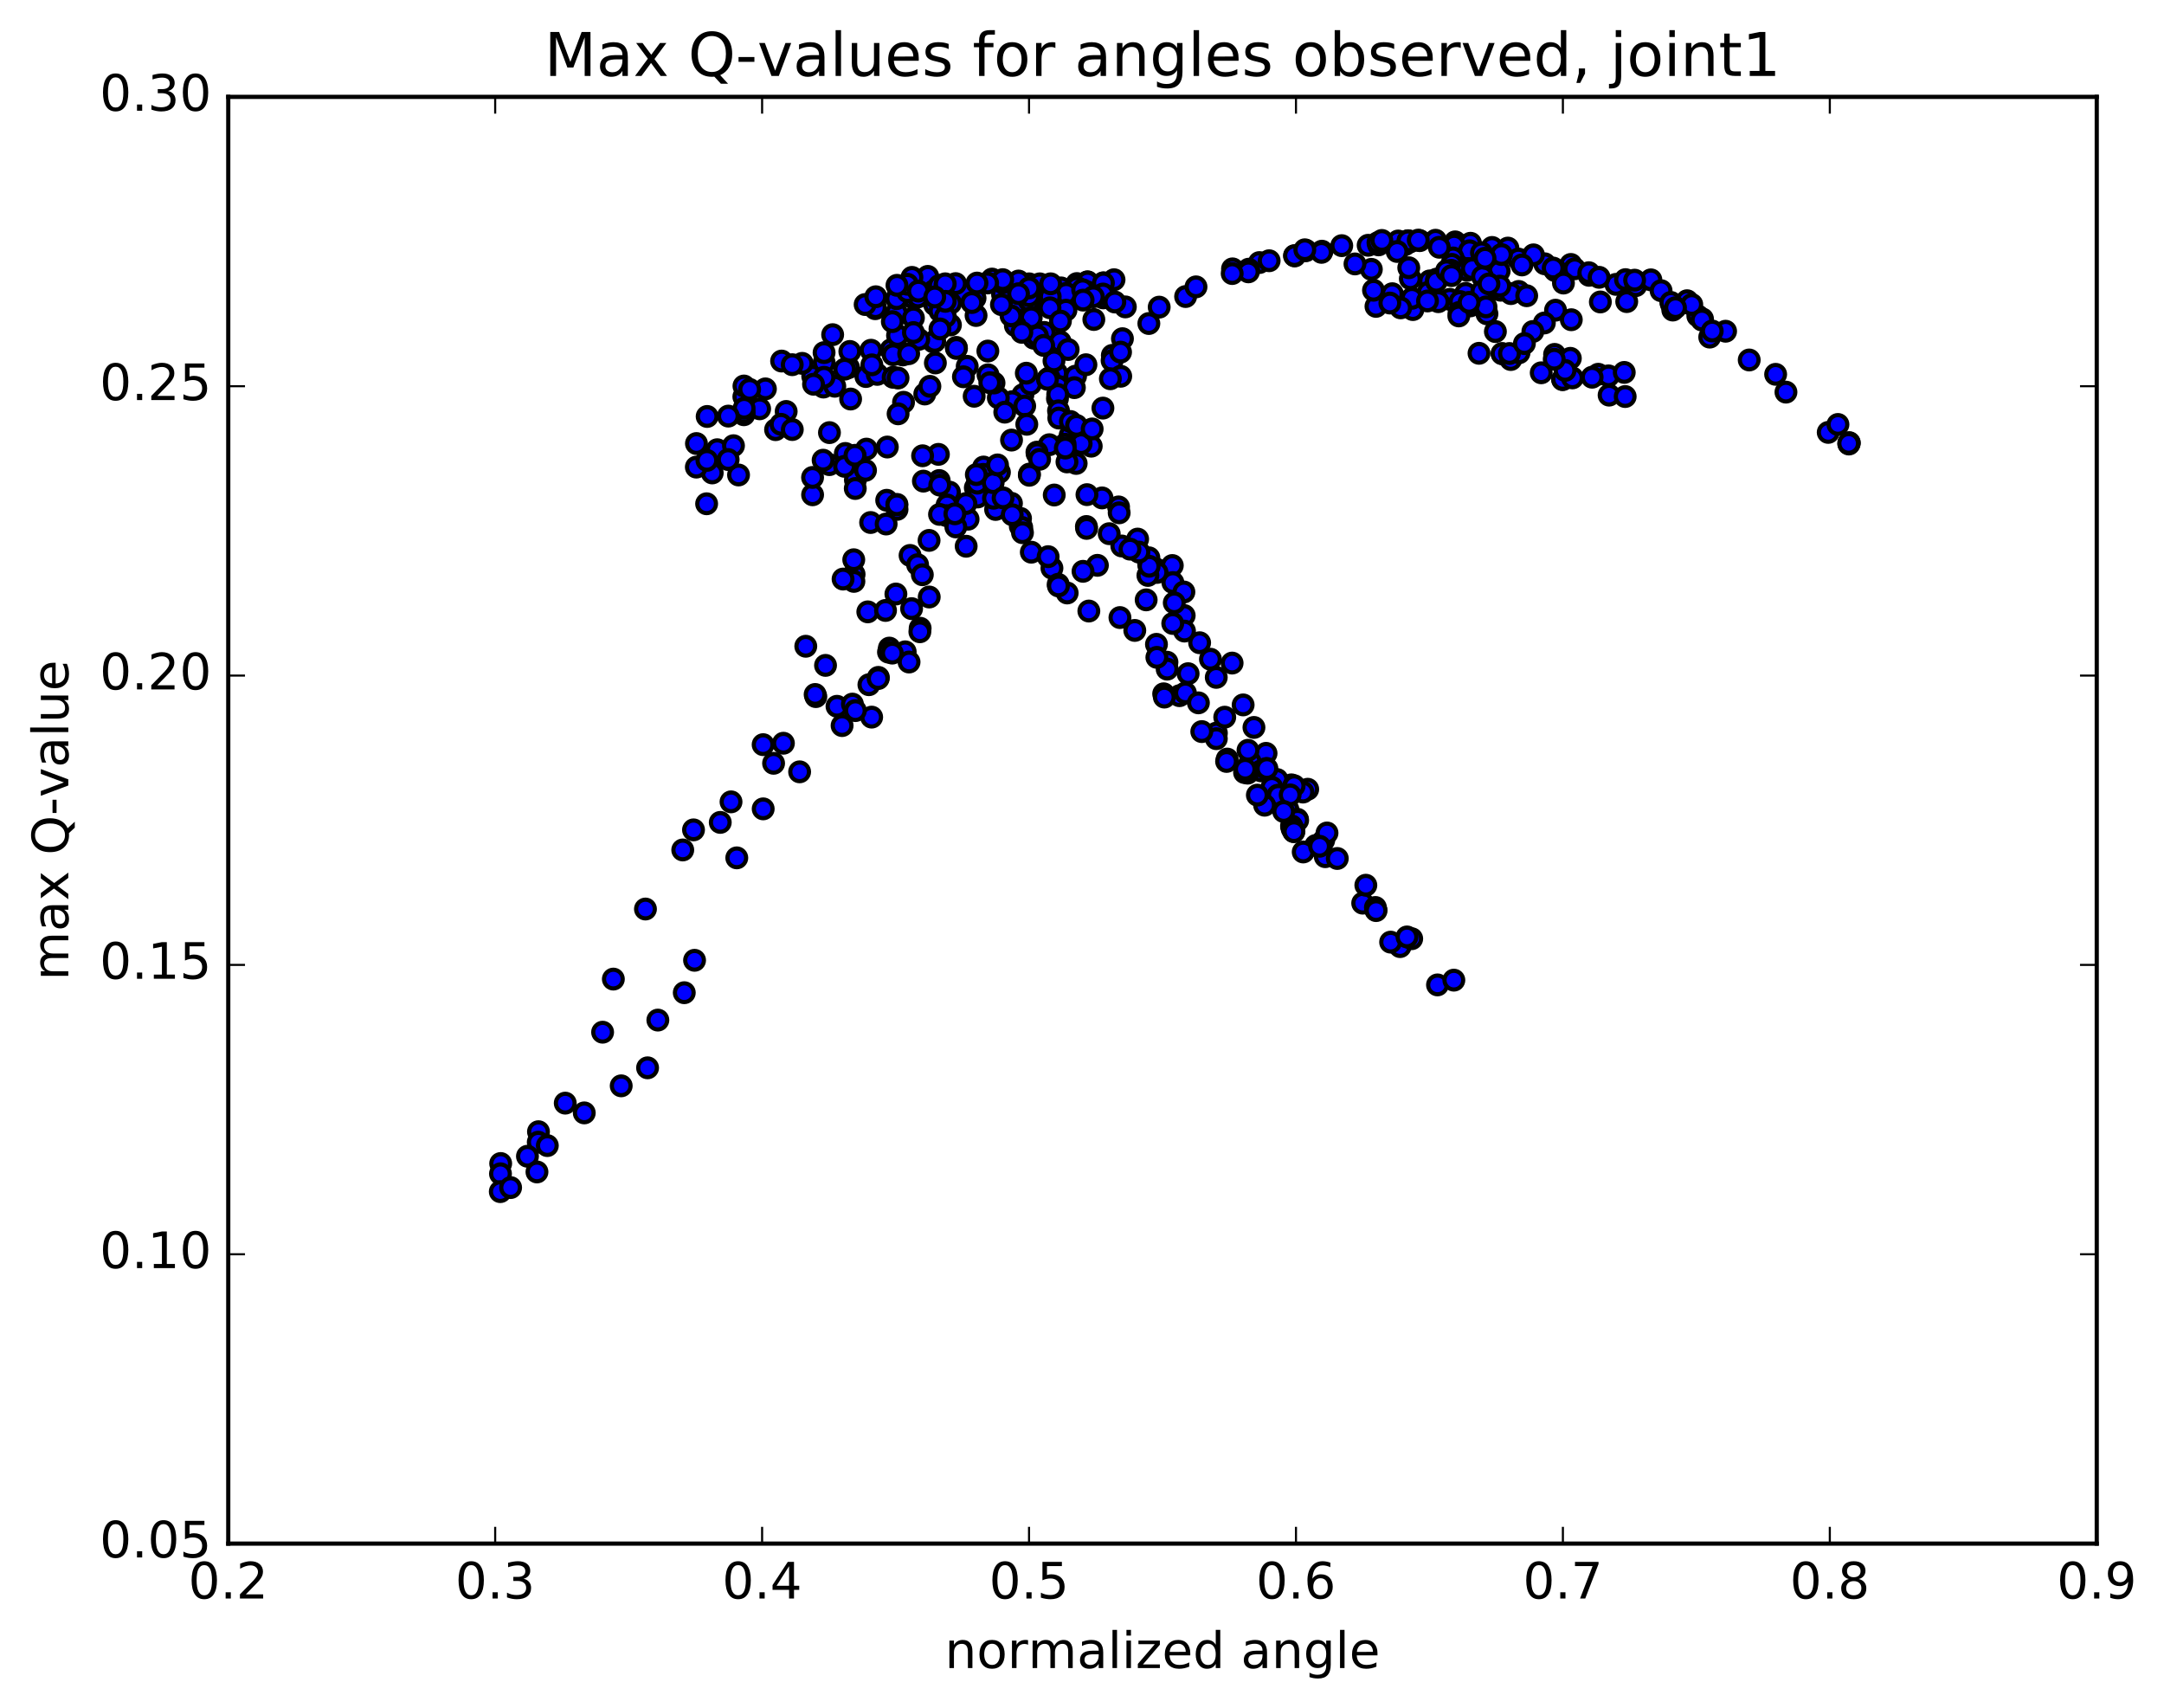 <?xml version="1.0" encoding="utf-8" standalone="no"?>
<!DOCTYPE svg PUBLIC "-//W3C//DTD SVG 1.1//EN"
  "http://www.w3.org/Graphics/SVG/1.1/DTD/svg11.dtd">
<!-- Created with matplotlib (http://matplotlib.org/) -->
<svg height="408pt" version="1.1" viewBox="0 0 517 408" width="517pt" xmlns="http://www.w3.org/2000/svg" xmlns:xlink="http://www.w3.org/1999/xlink">
 <defs>
  <style type="text/css">
*{stroke-linecap:butt;stroke-linejoin:round;stroke-miterlimit:100000;}
  </style>
 </defs>
 <g id="figure_1">
  <g id="patch_1">
   <path d="M 0 408.169 
L 517.674 408.169 
L 517.674 0 
L 0 0 
z
" style="fill:#ffffff;"/>
  </g>
  <g id="axes_1">
   <g id="patch_2">
    <path d="M 54.532 368.742 
L 500.933 368.742 
L 500.933 23.142 
L 54.532 23.142 
z
" style="fill:#ffffff;"/>
   </g>
   <g id="PathCollection_1">
    <defs>
     <path d="M 0 2.236 
C 0.593 2.236 1.162 2 1.581 1.581 
C 2 1.162 2.236 0.593 2.236 0 
C 2.236 -0.593 2 -1.162 1.581 -1.581 
C 1.162 -2 0.593 -2.236 0 -2.236 
C -0.593 -2.236 -1.162 -2 -1.581 -1.581 
C -2 -1.162 -2.236 -0.593 -2.236 0 
C -2.236 0.593 -2 1.162 -1.581 1.581 
C -1.162 2 -0.593 2.236 0 2.236 
z
" id="mfe8d77caca" style="stroke:#000000;"/>
    </defs>
    <g clip-path="url(#p7bd51da52c)">
     <use style="fill:#0000ff;stroke:#000000;" x="252.453" xlink:href="#mfe8d77caca" y="89.119"/>
     <use style="fill:#0000ff;stroke:#000000;" x="245.864" xlink:href="#mfe8d77caca" y="68.784"/>
     <use style="fill:#0000ff;stroke:#000000;" x="245.859" xlink:href="#mfe8d77caca" y="67.804"/>
     <use style="fill:#0000ff;stroke:#000000;" x="248.409" xlink:href="#mfe8d77caca" y="67.805"/>
     <use style="fill:#0000ff;stroke:#000000;" x="253.488" xlink:href="#mfe8d77caca" y="68.773"/>
     <use style="fill:#0000ff;stroke:#000000;" x="247.13" xlink:href="#mfe8d77caca" y="70.136"/>
     <use style="fill:#0000ff;stroke:#000000;" x="244.594" xlink:href="#mfe8d77caca" y="68.893"/>
     <use style="fill:#0000ff;stroke:#000000;" x="240.8" xlink:href="#mfe8d77caca" y="68.419"/>
     <use style="fill:#0000ff;stroke:#000000;" x="250.951" xlink:href="#mfe8d77caca" y="68.544"/>
     <use style="fill:#0000ff;stroke:#000000;" x="257.284" xlink:href="#mfe8d77caca" y="67.736"/>
     <use style="fill:#0000ff;stroke:#000000;" x="259.827" xlink:href="#mfe8d77caca" y="67.318"/>
     <use style="fill:#0000ff;stroke:#000000;" x="263.625" xlink:href="#mfe8d77caca" y="67.562"/>
     <use style="fill:#0000ff;stroke:#000000;" x="259.812" xlink:href="#mfe8d77caca" y="67.374"/>
     <use style="fill:#0000ff;stroke:#000000;" x="266.153" xlink:href="#mfe8d77caca" y="66.822"/>
     <use style="fill:#0000ff;stroke:#000000;" x="263.613" xlink:href="#mfe8d77caca" y="67.6"/>
     <use style="fill:#0000ff;stroke:#000000;" x="257.262" xlink:href="#mfe8d77caca" y="68.627"/>
     <use style="fill:#0000ff;stroke:#000000;" x="254.722" xlink:href="#mfe8d77caca" y="70.079"/>
     <use style="fill:#0000ff;stroke:#000000;" x="248.37" xlink:href="#mfe8d77caca" y="71.388"/>
     <use style="fill:#0000ff;stroke:#000000;" x="250.906" xlink:href="#mfe8d77caca" y="70.858"/>
     <use style="fill:#0000ff;stroke:#000000;" x="259.776" xlink:href="#mfe8d77caca" y="69.738"/>
     <use style="fill:#0000ff;stroke:#000000;" x="263.567" xlink:href="#mfe8d77caca" y="71.163"/>
     <use style="fill:#0000ff;stroke:#000000;" x="254.666" xlink:href="#mfe8d77caca" y="74.105"/>
     <use style="fill:#0000ff;stroke:#000000;" x="250.854" xlink:href="#mfe8d77caca" y="73.528"/>
     <use style="fill:#0000ff;stroke:#000000;" x="259.71" xlink:href="#mfe8d77caca" y="70.011"/>
     <use style="fill:#0000ff;stroke:#000000;" x="263.518" xlink:href="#mfe8d77caca" y="70.237"/>
     <use style="fill:#0000ff;stroke:#000000;" x="253.347" xlink:href="#mfe8d77caca" y="76.699"/>
     <use style="fill:#0000ff;stroke:#000000;" x="246.989" xlink:href="#mfe8d77caca" y="80.798"/>
     <use style="fill:#0000ff;stroke:#000000;" x="249.493" xlink:href="#mfe8d77caca" y="79.415"/>
     <use style="fill:#0000ff;stroke:#000000;" x="253.293" xlink:href="#mfe8d77caca" y="81.636"/>
     <use style="fill:#0000ff;stroke:#000000;" x="244.388" xlink:href="#mfe8d77caca" y="94.28"/>
     <use style="fill:#0000ff;stroke:#000000;" x="241.814" xlink:href="#mfe8d77caca" y="95.958"/>
     <use style="fill:#0000ff;stroke:#000000;" x="250.654" xlink:href="#mfe8d77caca" y="90.273"/>
     <use style="fill:#0000ff;stroke:#000000;" x="256.964" xlink:href="#mfe8d77caca" y="89.856"/>
     <use style="fill:#0000ff;stroke:#000000;" x="259.438" xlink:href="#mfe8d77caca" y="87.128"/>
     <use style="fill:#0000ff;stroke:#000000;" x="265.748" xlink:href="#mfe8d77caca" y="84.887"/>
     <use style="fill:#0000ff;stroke:#000000;" x="265.693" xlink:href="#mfe8d77caca" y="86.145"/>
     <use style="fill:#0000ff;stroke:#000000;" x="268.162" xlink:href="#mfe8d77caca" y="80.91"/>
     <use style="fill:#0000ff;stroke:#000000;" x="274.471" xlink:href="#mfe8d77caca" y="77.281"/>
     <use style="fill:#0000ff;stroke:#000000;" x="276.943" xlink:href="#mfe8d77caca" y="73.37"/>
     <use style="fill:#0000ff;stroke:#000000;" x="283.256" xlink:href="#mfe8d77caca" y="70.837"/>
     <use style="fill:#0000ff;stroke:#000000;" x="285.737" xlink:href="#mfe8d77caca" y="68.527"/>
     <use style="fill:#0000ff;stroke:#000000;" x="294.567" xlink:href="#mfe8d77caca" y="64.406"/>
     <use style="fill:#0000ff;stroke:#000000;" x="300.878" xlink:href="#mfe8d77caca" y="62.723"/>
     <use style="fill:#0000ff;stroke:#000000;" x="298.321" xlink:href="#mfe8d77caca" y="64.307"/>
     <use style="fill:#0000ff;stroke:#000000;" x="294.459" xlink:href="#mfe8d77caca" y="64.228"/>
     <use style="fill:#0000ff;stroke:#000000;" x="298.249" xlink:href="#mfe8d77caca" y="64.939"/>
     <use style="fill:#0000ff;stroke:#000000;" x="294.383" xlink:href="#mfe8d77caca" y="65.345"/>
     <use style="fill:#0000ff;stroke:#000000;" x="303.211" xlink:href="#mfe8d77caca" y="62.288"/>
     <use style="fill:#0000ff;stroke:#000000;" x="312.033" xlink:href="#mfe8d77caca" y="59.818"/>
     <use style="fill:#0000ff;stroke:#000000;" x="315.814" xlink:href="#mfe8d77caca" y="60.006"/>
     <use style="fill:#0000ff;stroke:#000000;" x="311.93" xlink:href="#mfe8d77caca" y="59.9"/>
     <use style="fill:#0000ff;stroke:#000000;" x="315.717" xlink:href="#mfe8d77caca" y="60.282"/>
     <use style="fill:#0000ff;stroke:#000000;" x="309.318" xlink:href="#mfe8d77caca" y="61.133"/>
     <use style="fill:#0000ff;stroke:#000000;" x="309.264" xlink:href="#mfe8d77caca" y="61.068"/>
     <use style="fill:#0000ff;stroke:#000000;" x="311.733" xlink:href="#mfe8d77caca" y="59.666"/>
     <use style="fill:#0000ff;stroke:#000000;" x="320.556" xlink:href="#mfe8d77caca" y="58.683"/>
     <use style="fill:#0000ff;stroke:#000000;" x="326.863" xlink:href="#mfe8d77caca" y="58.595"/>
     <use style="fill:#0000ff;stroke:#000000;" x="329.352" xlink:href="#mfe8d77caca" y="58.497"/>
     <use style="fill:#0000ff;stroke:#000000;" x="335.666" xlink:href="#mfe8d77caca" y="58.438"/>
     <use style="fill:#0000ff;stroke:#000000;" x="333.094" xlink:href="#mfe8d77caca" y="58.34"/>
     <use style="fill:#0000ff;stroke:#000000;" x="329.209" xlink:href="#mfe8d77caca" y="57.943"/>
     <use style="fill:#0000ff;stroke:#000000;" x="336.774" xlink:href="#mfe8d77caca" y="57.806"/>
     <use style="fill:#0000ff;stroke:#000000;" x="336.721" xlink:href="#mfe8d77caca" y="57.767"/>
     <use style="fill:#0000ff;stroke:#000000;" x="339.185" xlink:href="#mfe8d77caca" y="57.486"/>
     <use style="fill:#0000ff;stroke:#000000;" x="342.966" xlink:href="#mfe8d77caca" y="57.391"/>
     <use style="fill:#0000ff;stroke:#000000;" x="334.036" xlink:href="#mfe8d77caca" y="57.571"/>
     <use style="fill:#0000ff;stroke:#000000;" x="330.14" xlink:href="#mfe8d77caca" y="57.439"/>
     <use style="fill:#0000ff;stroke:#000000;" x="336.437" xlink:href="#mfe8d77caca" y="57.511"/>
     <use style="fill:#0000ff;stroke:#000000;" x="336.377" xlink:href="#mfe8d77caca" y="57.518"/>
     <use style="fill:#0000ff;stroke:#000000;" x="338.834" xlink:href="#mfe8d77caca" y="57.36"/>
     <use style="fill:#0000ff;stroke:#000000;" x="347.65" xlink:href="#mfe8d77caca" y="57.779"/>
     <use style="fill:#0000ff;stroke:#000000;" x="356.471" xlink:href="#mfe8d77caca" y="59.112"/>
     <use style="fill:#0000ff;stroke:#000000;" x="360.256" xlink:href="#mfe8d77caca" y="59.265"/>
     <use style="fill:#0000ff;stroke:#000000;" x="351.317" xlink:href="#mfe8d77caca" y="58.112"/>
     <use style="fill:#0000ff;stroke:#000000;" x="347.417" xlink:href="#mfe8d77caca" y="58.564"/>
     <use style="fill:#0000ff;stroke:#000000;" x="353.714" xlink:href="#mfe8d77caca" y="60.505"/>
     <use style="fill:#0000ff;stroke:#000000;" x="353.65" xlink:href="#mfe8d77caca" y="60.651"/>
     <use style="fill:#0000ff;stroke:#000000;" x="351.071" xlink:href="#mfe8d77caca" y="59.903"/>
     <use style="fill:#0000ff;stroke:#000000;" x="347.164" xlink:href="#mfe8d77caca" y="61.616"/>
     <use style="fill:#0000ff;stroke:#000000;" x="353.46" xlink:href="#mfe8d77caca" y="63.254"/>
     <use style="fill:#0000ff;stroke:#000000;" x="353.395" xlink:href="#mfe8d77caca" y="63.358"/>
     <use style="fill:#0000ff;stroke:#000000;" x="353.33" xlink:href="#mfe8d77caca" y="64.402"/>
     <use style="fill:#0000ff;stroke:#000000;" x="350.749" xlink:href="#mfe8d77caca" y="64.175"/>
     <use style="fill:#0000ff;stroke:#000000;" x="346.842" xlink:href="#mfe8d77caca" y="63.151"/>
     <use style="fill:#0000ff;stroke:#000000;" x="350.623" xlink:href="#mfe8d77caca" y="64.207"/>
     <use style="fill:#0000ff;stroke:#000000;" x="346.72" xlink:href="#mfe8d77caca" y="64.569"/>
     <use style="fill:#0000ff;stroke:#000000;" x="350.503" xlink:href="#mfe8d77caca" y="64.574"/>
     <use style="fill:#0000ff;stroke:#000000;" x="341.567" xlink:href="#mfe8d77caca" y="67.105"/>
     <use style="fill:#0000ff;stroke:#000000;" x="332.63" xlink:href="#mfe8d77caca" y="70.163"/>
     <use style="fill:#0000ff;stroke:#000000;" x="328.732" xlink:href="#mfe8d77caca" y="73.189"/>
     <use style="fill:#0000ff;stroke:#000000;" x="337.557" xlink:href="#mfe8d77caca" y="73.956"/>
     <use style="fill:#0000ff;stroke:#000000;" x="346.378" xlink:href="#mfe8d77caca" y="71.506"/>
     <use style="fill:#0000ff;stroke:#000000;" x="350.159" xlink:href="#mfe8d77caca" y="70.083"/>
     <use style="fill:#0000ff;stroke:#000000;" x="341.224" xlink:href="#mfe8d77caca" y="69.823"/>
     <use style="fill:#0000ff;stroke:#000000;" x="337.325" xlink:href="#mfe8d77caca" y="71.261"/>
     <use style="fill:#0000ff;stroke:#000000;" x="343.628" xlink:href="#mfe8d77caca" y="72.066"/>
     <use style="fill:#0000ff;stroke:#000000;" x="341.047" xlink:href="#mfe8d77caca" y="71.893"/>
     <use style="fill:#0000ff;stroke:#000000;" x="334.632" xlink:href="#mfe8d77caca" y="73.542"/>
     <use style="fill:#0000ff;stroke:#000000;" x="332.052" xlink:href="#mfe8d77caca" y="72.391"/>
     <use style="fill:#0000ff;stroke:#000000;" x="328.143" xlink:href="#mfe8d77caca" y="69.337"/>
     <use style="fill:#0000ff;stroke:#000000;" x="336.945" xlink:href="#mfe8d77caca" y="66.592"/>
     <use style="fill:#0000ff;stroke:#000000;" x="343.228" xlink:href="#mfe8d77caca" y="66.675"/>
     <use style="fill:#0000ff;stroke:#000000;" x="343.154" xlink:href="#mfe8d77caca" y="67.213"/>
     <use style="fill:#0000ff;stroke:#000000;" x="345.599" xlink:href="#mfe8d77caca" y="64.679"/>
     <use style="fill:#0000ff;stroke:#000000;" x="354.4" xlink:href="#mfe8d77caca" y="64.645"/>
     <use style="fill:#0000ff;stroke:#000000;" x="358.168" xlink:href="#mfe8d77caca" y="64.742"/>
     <use style="fill:#0000ff;stroke:#000000;" x="351.736" xlink:href="#mfe8d77caca" y="64.194"/>
     <use style="fill:#0000ff;stroke:#000000;" x="354.177" xlink:href="#mfe8d77caca" y="66.068"/>
     <use style="fill:#0000ff;stroke:#000000;" x="357.941" xlink:href="#mfe8d77caca" y="69.093"/>
     <use style="fill:#0000ff;stroke:#000000;" x="354.028" xlink:href="#mfe8d77caca" y="69.586"/>
     <use style="fill:#0000ff;stroke:#000000;" x="362.829" xlink:href="#mfe8d77caca" y="69.622"/>
     <use style="fill:#0000ff;stroke:#000000;" x="371.63" xlink:href="#mfe8d77caca" y="74.101"/>
     <use style="fill:#0000ff;stroke:#000000;" x="375.396" xlink:href="#mfe8d77caca" y="76.378"/>
     <use style="fill:#0000ff;stroke:#000000;" x="368.962" xlink:href="#mfe8d77caca" y="77.153"/>
     <use style="fill:#0000ff;stroke:#000000;" x="371.407" xlink:href="#mfe8d77caca" y="84.657"/>
     <use style="fill:#0000ff;stroke:#000000;" x="375.167" xlink:href="#mfe8d77caca" y="85.599"/>
     <use style="fill:#0000ff;stroke:#000000;" x="366.216" xlink:href="#mfe8d77caca" y="79.189"/>
     <use style="fill:#0000ff;stroke:#000000;" x="357.263" xlink:href="#mfe8d77caca" y="79.206"/>
     <use style="fill:#0000ff;stroke:#000000;" x="353.352" xlink:href="#mfe8d77caca" y="84.398"/>
     <use style="fill:#0000ff;stroke:#000000;" x="358.909" xlink:href="#mfe8d77caca" y="84.514"/>
     <use style="fill:#0000ff;stroke:#000000;" x="358.85" xlink:href="#mfe8d77caca" y="84.458"/>
     <use style="fill:#0000ff;stroke:#000000;" x="360.943" xlink:href="#mfe8d77caca" y="85.884"/>
     <use style="fill:#0000ff;stroke:#000000;" x="368.215" xlink:href="#mfe8d77caca" y="89.055"/>
     <use style="fill:#0000ff;stroke:#000000;" x="373.318" xlink:href="#mfe8d77caca" y="90.688"/>
     <use style="fill:#0000ff;stroke:#000000;" x="373.34" xlink:href="#mfe8d77caca" y="90.64"/>
     <use style="fill:#0000ff;stroke:#000000;" x="375.665" xlink:href="#mfe8d77caca" y="90.274"/>
     <use style="fill:#0000ff;stroke:#000000;" x="384.43" xlink:href="#mfe8d77caca" y="94.391"/>
     <use style="fill:#0000ff;stroke:#000000;" x="388.272" xlink:href="#mfe8d77caca" y="94.726"/>
     <use style="fill:#0000ff;stroke:#000000;" x="381.841" xlink:href="#mfe8d77caca" y="89.403"/>
     <use style="fill:#0000ff;stroke:#000000;" x="384.291" xlink:href="#mfe8d77caca" y="89.787"/>
     <use style="fill:#0000ff;stroke:#000000;" x="388.049" xlink:href="#mfe8d77caca" y="88.965"/>
     <use style="fill:#0000ff;stroke:#000000;" x="380.376" xlink:href="#mfe8d77caca" y="90.111"/>
     <use style="fill:#0000ff;stroke:#000000;" x="373.915" xlink:href="#mfe8d77caca" y="88.491"/>
     <use style="fill:#0000ff;stroke:#000000;" x="371.319" xlink:href="#mfe8d77caca" y="85.816"/>
     <use style="fill:#0000ff;stroke:#000000;" x="362.907" xlink:href="#mfe8d77caca" y="84.276"/>
     <use style="fill:#0000ff;stroke:#000000;" x="360.623" xlink:href="#mfe8d77caca" y="84.449"/>
     <use style="fill:#0000ff;stroke:#000000;" x="364.193" xlink:href="#mfe8d77caca" y="82.075"/>
     <use style="fill:#0000ff;stroke:#000000;" x="355.245" xlink:href="#mfe8d77caca" y="74.969"/>
     <use style="fill:#0000ff;stroke:#000000;" x="348.812" xlink:href="#mfe8d77caca" y="72.032"/>
     <use style="fill:#0000ff;stroke:#000000;" x="351.257" xlink:href="#mfe8d77caca" y="73.073"/>
     <use style="fill:#0000ff;stroke:#000000;" x="355.022" xlink:href="#mfe8d77caca" y="73.31"/>
     <use style="fill:#0000ff;stroke:#000000;" x="348.593" xlink:href="#mfe8d77caca" y="74.64"/>
     <use style="fill:#0000ff;stroke:#000000;" x="348.526" xlink:href="#mfe8d77caca" y="75.471"/>
     <use style="fill:#0000ff;stroke:#000000;" x="350.977" xlink:href="#mfe8d77caca" y="72.231"/>
     <use style="fill:#0000ff;stroke:#000000;" x="358.523" xlink:href="#mfe8d77caca" y="69.332"/>
     <use style="fill:#0000ff;stroke:#000000;" x="360.969" xlink:href="#mfe8d77caca" y="70.137"/>
     <use style="fill:#0000ff;stroke:#000000;" x="364.742" xlink:href="#mfe8d77caca" y="70.646"/>
     <use style="fill:#0000ff;stroke:#000000;" x="358.315" xlink:href="#mfe8d77caca" y="68.34"/>
     <use style="fill:#0000ff;stroke:#000000;" x="355.73" xlink:href="#mfe8d77caca" y="67.817"/>
     <use style="fill:#0000ff;stroke:#000000;" x="346.788" xlink:href="#mfe8d77caca" y="65.842"/>
     <use style="fill:#0000ff;stroke:#000000;" x="336.568" xlink:href="#mfe8d77caca" y="63.958"/>
     <use style="fill:#0000ff;stroke:#000000;" x="327.626" xlink:href="#mfe8d77caca" y="64.342"/>
     <use style="fill:#0000ff;stroke:#000000;" x="323.719" xlink:href="#mfe8d77caca" y="63.047"/>
     <use style="fill:#0000ff;stroke:#000000;" x="333.789" xlink:href="#mfe8d77caca" y="60.074"/>
     <use style="fill:#0000ff;stroke:#000000;" x="343.862" xlink:href="#mfe8d77caca" y="59.068"/>
     <use style="fill:#0000ff;stroke:#000000;" x="353.939" xlink:href="#mfe8d77caca" y="60.389"/>
     <use style="fill:#0000ff;stroke:#000000;" x="362.752" xlink:href="#mfe8d77caca" y="61.882"/>
     <use style="fill:#0000ff;stroke:#000000;" x="369.053" xlink:href="#mfe8d77caca" y="63.018"/>
     <use style="fill:#0000ff;stroke:#000000;" x="371.507" xlink:href="#mfe8d77caca" y="64.631"/>
     <use style="fill:#0000ff;stroke:#000000;" x="375.293" xlink:href="#mfe8d77caca" y="63.169"/>
     <use style="fill:#0000ff;stroke:#000000;" x="366.359" xlink:href="#mfe8d77caca" y="60.881"/>
     <use style="fill:#0000ff;stroke:#000000;" x="358.701" xlink:href="#mfe8d77caca" y="60.801"/>
     <use style="fill:#0000ff;stroke:#000000;" x="354.795" xlink:href="#mfe8d77caca" y="61.689"/>
     <use style="fill:#0000ff;stroke:#000000;" x="363.613" xlink:href="#mfe8d77caca" y="63.293"/>
     <use style="fill:#0000ff;stroke:#000000;" x="372.431" xlink:href="#mfe8d77caca" y="65.094"/>
     <use style="fill:#0000ff;stroke:#000000;" x="376.217" xlink:href="#mfe8d77caca" y="64.208"/>
     <use style="fill:#0000ff;stroke:#000000;" x="371.075" xlink:href="#mfe8d77caca" y="64.034"/>
     <use style="fill:#0000ff;stroke:#000000;" x="373.524" xlink:href="#mfe8d77caca" y="67.617"/>
     <use style="fill:#0000ff;stroke:#000000;" x="382.341" xlink:href="#mfe8d77caca" y="72.132"/>
     <use style="fill:#0000ff;stroke:#000000;" x="388.643" xlink:href="#mfe8d77caca" y="72.047"/>
     <use style="fill:#0000ff;stroke:#000000;" x="386.06" xlink:href="#mfe8d77caca" y="67.932"/>
     <use style="fill:#0000ff;stroke:#000000;" x="379.64" xlink:href="#mfe8d77caca" y="65.769"/>
     <use style="fill:#0000ff;stroke:#000000;" x="379.585" xlink:href="#mfe8d77caca" y="65.146"/>
     <use style="fill:#0000ff;stroke:#000000;" x="382.045" xlink:href="#mfe8d77caca" y="66.246"/>
     <use style="fill:#0000ff;stroke:#000000;" x="388.351" xlink:href="#mfe8d77caca" y="66.802"/>
     <use style="fill:#0000ff;stroke:#000000;" x="390.815" xlink:href="#mfe8d77caca" y="68.234"/>
     <use style="fill:#0000ff;stroke:#000000;" x="399.647" xlink:href="#mfe8d77caca" y="74.067"/>
     <use style="fill:#0000ff;stroke:#000000;" x="408.469" xlink:href="#mfe8d77caca" y="80.53"/>
     <use style="fill:#0000ff;stroke:#000000;" x="412.259" xlink:href="#mfe8d77caca" y="79.127"/>
     <use style="fill:#0000ff;stroke:#000000;" x="403.332" xlink:href="#mfe8d77caca" y="72.408"/>
     <use style="fill:#0000ff;stroke:#000000;" x="394.413" xlink:href="#mfe8d77caca" y="66.851"/>
     <use style="fill:#0000ff;stroke:#000000;" x="390.527" xlink:href="#mfe8d77caca" y="66.93"/>
     <use style="fill:#0000ff;stroke:#000000;" x="396.846" xlink:href="#mfe8d77caca" y="69.44"/>
     <use style="fill:#0000ff;stroke:#000000;" x="399.315" xlink:href="#mfe8d77caca" y="72.649"/>
     <use style="fill:#0000ff;stroke:#000000;" x="405.627" xlink:href="#mfe8d77caca" y="75.465"/>
     <use style="fill:#0000ff;stroke:#000000;" x="403.057" xlink:href="#mfe8d77caca" y="71.837"/>
     <use style="fill:#0000ff;stroke:#000000;" x="399.181" xlink:href="#mfe8d77caca" y="72.243"/>
     <use style="fill:#0000ff;stroke:#000000;" x="406.746" xlink:href="#mfe8d77caca" y="76.196"/>
     <use style="fill:#0000ff;stroke:#000000;" x="404.178" xlink:href="#mfe8d77caca" y="72.736"/>
     <use style="fill:#0000ff;stroke:#000000;" x="400.294" xlink:href="#mfe8d77caca" y="73.502"/>
     <use style="fill:#0000ff;stroke:#000000;" x="406.599" xlink:href="#mfe8d77caca" y="76.443"/>
     <use style="fill:#0000ff;stroke:#000000;" x="409.068" xlink:href="#mfe8d77caca" y="79.081"/>
     <use style="fill:#0000ff;stroke:#000000;" x="417.904" xlink:href="#mfe8d77caca" y="85.993"/>
     <use style="fill:#0000ff;stroke:#000000;" x="424.216" xlink:href="#mfe8d77caca" y="89.422"/>
     <use style="fill:#0000ff;stroke:#000000;" x="426.682" xlink:href="#mfe8d77caca" y="93.673"/>
     <use style="fill:#0000ff;stroke:#000000;" x="436.779" xlink:href="#mfe8d77caca" y="103.293"/>
     <use style="fill:#0000ff;stroke:#000000;" x="441.825" xlink:href="#mfe8d77caca" y="105.831"/>
     <use style="fill:#0000ff;stroke:#000000;" x="441.775" xlink:href="#mfe8d77caca" y="105.736"/>
     <use style="fill:#0000ff;stroke:#000000;" x="441.72" xlink:href="#mfe8d77caca" y="106.071"/>
     <use style="fill:#0000ff;stroke:#000000;" x="441.666" xlink:href="#mfe8d77caca" y="105.921"/>
     <use style="fill:#0000ff;stroke:#000000;" x="439.101" xlink:href="#mfe8d77caca" y="101.397"/>
     <use style="fill:#0000ff;stroke:#000000;" x="245.864" xlink:href="#mfe8d77caca" y="68.784"/>
     <use style="fill:#0000ff;stroke:#000000;" x="245.872" xlink:href="#mfe8d77caca" y="69.99"/>
     <use style="fill:#0000ff;stroke:#000000;" x="243.325" xlink:href="#mfe8d77caca" y="72.222"/>
     <use style="fill:#0000ff;stroke:#000000;" x="239.522" xlink:href="#mfe8d77caca" y="70.375"/>
     <use style="fill:#0000ff;stroke:#000000;" x="245.875" xlink:href="#mfe8d77caca" y="70.433"/>
     <use style="fill:#0000ff;stroke:#000000;" x="245.866" xlink:href="#mfe8d77caca" y="71.853"/>
     <use style="fill:#0000ff;stroke:#000000;" x="245.854" xlink:href="#mfe8d77caca" y="70.649"/>
     <use style="fill:#0000ff;stroke:#000000;" x="243.319" xlink:href="#mfe8d77caca" y="68.554"/>
     <use style="fill:#0000ff;stroke:#000000;" x="239.517" xlink:href="#mfe8d77caca" y="67.53"/>
     <use style="fill:#0000ff;stroke:#000000;" x="243.336" xlink:href="#mfe8d77caca" y="67.134"/>
     <use style="fill:#0000ff;stroke:#000000;" x="237.005" xlink:href="#mfe8d77caca" y="66.667"/>
     <use style="fill:#0000ff;stroke:#000000;" x="239.564" xlink:href="#mfe8d77caca" y="66.803"/>
     <use style="fill:#0000ff;stroke:#000000;" x="251.011" xlink:href="#mfe8d77caca" y="67.799"/>
     <use style="fill:#0000ff;stroke:#000000;" x="258.654" xlink:href="#mfe8d77caca" y="69.219"/>
     <use style="fill:#0000ff;stroke:#000000;" x="261.213" xlink:href="#mfe8d77caca" y="70.897"/>
     <use style="fill:#0000ff;stroke:#000000;" x="268.856" xlink:href="#mfe8d77caca" y="73.312"/>
     <use style="fill:#0000ff;stroke:#000000;" x="266.346" xlink:href="#mfe8d77caca" y="72.144"/>
     <use style="fill:#0000ff;stroke:#000000;" x="258.768" xlink:href="#mfe8d77caca" y="71.691"/>
     <use style="fill:#0000ff;stroke:#000000;" x="261.327" xlink:href="#mfe8d77caca" y="76.323"/>
     <use style="fill:#0000ff;stroke:#000000;" x="267.709" xlink:href="#mfe8d77caca" y="84.119"/>
     <use style="fill:#0000ff;stroke:#000000;" x="267.753" xlink:href="#mfe8d77caca" y="89.882"/>
     <use style="fill:#0000ff;stroke:#000000;" x="265.279" xlink:href="#mfe8d77caca" y="90.479"/>
     <use style="fill:#0000ff;stroke:#000000;" x="255.194" xlink:href="#mfe8d77caca" y="83.493"/>
     <use style="fill:#0000ff;stroke:#000000;" x="246.367" xlink:href="#mfe8d77caca" y="75.925"/>
     <use style="fill:#0000ff;stroke:#000000;" x="242.582" xlink:href="#mfe8d77caca" y="77.793"/>
     <use style="fill:#0000ff;stroke:#000000;" x="252.786" xlink:href="#mfe8d77caca" y="92.271"/>
     <use style="fill:#0000ff;stroke:#000000;" x="256.679" xlink:href="#mfe8d77caca" y="92.599"/>
     <use style="fill:#0000ff;stroke:#000000;" x="247.856" xlink:href="#mfe8d77caca" y="80.245"/>
     <use style="fill:#0000ff;stroke:#000000;" x="241.549" xlink:href="#mfe8d77caca" y="75.441"/>
     <use style="fill:#0000ff;stroke:#000000;" x="244.131" xlink:href="#mfe8d77caca" y="79.393"/>
     <use style="fill:#0000ff;stroke:#000000;" x="251.808" xlink:href="#mfe8d77caca" y="86.216"/>
     <use style="fill:#0000ff;stroke:#000000;" x="249.343" xlink:href="#mfe8d77caca" y="82.509"/>
     <use style="fill:#0000ff;stroke:#000000;" x="239.252" xlink:href="#mfe8d77caca" y="72.773"/>
     <use style="fill:#0000ff;stroke:#000000;" x="232.945" xlink:href="#mfe8d77caca" y="71.23"/>
     <use style="fill:#0000ff;stroke:#000000;" x="230.48" xlink:href="#mfe8d77caca" y="69.786"/>
     <use style="fill:#0000ff;stroke:#000000;" x="221.658" xlink:href="#mfe8d77caca" y="66.024"/>
     <use style="fill:#0000ff;stroke:#000000;" x="217.878" xlink:href="#mfe8d77caca" y="66.262"/>
     <use style="fill:#0000ff;stroke:#000000;" x="225.56" xlink:href="#mfe8d77caca" y="69.476"/>
     <use style="fill:#0000ff;stroke:#000000;" x="223.107" xlink:href="#mfe8d77caca" y="69.471"/>
     <use style="fill:#0000ff;stroke:#000000;" x="215.552" xlink:href="#mfe8d77caca" y="68.378"/>
     <use style="fill:#0000ff;stroke:#000000;" x="218.133" xlink:href="#mfe8d77caca" y="71.168"/>
     <use style="fill:#0000ff;stroke:#000000;" x="227.07" xlink:href="#mfe8d77caca" y="77.628"/>
     <use style="fill:#0000ff;stroke:#000000;" x="236.009" xlink:href="#mfe8d77caca" y="83.863"/>
     <use style="fill:#0000ff;stroke:#000000;" x="246.219" xlink:href="#mfe8d77caca" y="91.751"/>
     <use style="fill:#0000ff;stroke:#000000;" x="252.636" xlink:href="#mfe8d77caca" y="95.223"/>
     <use style="fill:#0000ff;stroke:#000000;" x="252.695" xlink:href="#mfe8d77caca" y="94.222"/>
     <use style="fill:#0000ff;stroke:#000000;" x="250.244" xlink:href="#mfe8d77caca" y="90.616"/>
     <use style="fill:#0000ff;stroke:#000000;" x="245.197" xlink:href="#mfe8d77caca" y="89.149"/>
     <use style="fill:#0000ff;stroke:#000000;" x="252.89" xlink:href="#mfe8d77caca" y="98.135"/>
     <use style="fill:#0000ff;stroke:#000000;" x="252.954" xlink:href="#mfe8d77caca" y="99.864"/>
     <use style="fill:#0000ff;stroke:#000000;" x="255.536" xlink:href="#mfe8d77caca" y="107.047"/>
     <use style="fill:#0000ff;stroke:#000000;" x="260.706" xlink:href="#mfe8d77caca" y="106.586"/>
     <use style="fill:#0000ff;stroke:#000000;" x="255.669" xlink:href="#mfe8d77caca" y="103.979"/>
     <use style="fill:#0000ff;stroke:#000000;" x="255.729" xlink:href="#mfe8d77caca" y="100.689"/>
     <use style="fill:#0000ff;stroke:#000000;" x="258.301" xlink:href="#mfe8d77caca" y="105.982"/>
     <use style="fill:#0000ff;stroke:#000000;" x="267.235" xlink:href="#mfe8d77caca" y="121.094"/>
     <use style="fill:#0000ff;stroke:#000000;" x="276.173" xlink:href="#mfe8d77caca" y="135.913"/>
     <use style="fill:#0000ff;stroke:#000000;" x="280.073" xlink:href="#mfe8d77caca" y="135.093"/>
     <use style="fill:#0000ff;stroke:#000000;" x="275.03" xlink:href="#mfe8d77caca" y="136.684"/>
     <use style="fill:#0000ff;stroke:#000000;" x="280.212" xlink:href="#mfe8d77caca" y="139.162"/>
     <use style="fill:#0000ff;stroke:#000000;" x="276.431" xlink:href="#mfe8d77caca" y="136.745"/>
     <use style="fill:#0000ff;stroke:#000000;" x="282.845" xlink:href="#mfe8d77caca" y="141.418"/>
     <use style="fill:#0000ff;stroke:#000000;" x="282.916" xlink:href="#mfe8d77caca" y="147.042"/>
     <use style="fill:#0000ff;stroke:#000000;" x="282.989" xlink:href="#mfe8d77caca" y="150.755"/>
     <use style="fill:#0000ff;stroke:#000000;" x="280.544" xlink:href="#mfe8d77caca" y="144.007"/>
     <use style="fill:#0000ff;stroke:#000000;" x="274.247" xlink:href="#mfe8d77caca" y="137.463"/>
     <use style="fill:#0000ff;stroke:#000000;" x="271.791" xlink:href="#mfe8d77caca" y="128.779"/>
     <use style="fill:#0000ff;stroke:#000000;" x="268.009" xlink:href="#mfe8d77caca" y="130.43"/>
     <use style="fill:#0000ff;stroke:#000000;" x="274.431" xlink:href="#mfe8d77caca" y="134.817"/>
     <use style="fill:#0000ff;stroke:#000000;" x="274.482" xlink:href="#mfe8d77caca" y="133.248"/>
     <use style="fill:#0000ff;stroke:#000000;" x="274.549" xlink:href="#mfe8d77caca" y="135.267"/>
     <use style="fill:#0000ff;stroke:#000000;" x="272.104" xlink:href="#mfe8d77caca" y="131.886"/>
     <use style="fill:#0000ff;stroke:#000000;" x="263.289" xlink:href="#mfe8d77caca" y="118.944"/>
     <use style="fill:#0000ff;stroke:#000000;" x="254.471" xlink:href="#mfe8d77caca" y="106.114"/>
     <use style="fill:#0000ff;stroke:#000000;" x="250.691" xlink:href="#mfe8d77caca" y="106.235"/>
     <use style="fill:#0000ff;stroke:#000000;" x="257.106" xlink:href="#mfe8d77caca" y="110.709"/>
     <use style="fill:#0000ff;stroke:#000000;" x="259.687" xlink:href="#mfe8d77caca" y="118.162"/>
     <use style="fill:#0000ff;stroke:#000000;" x="267.38" xlink:href="#mfe8d77caca" y="122.501"/>
     <use style="fill:#0000ff;stroke:#000000;" x="269.964" xlink:href="#mfe8d77caca" y="131.18"/>
     <use style="fill:#0000ff;stroke:#000000;" x="280.18" xlink:href="#mfe8d77caca" y="148.936"/>
     <use style="fill:#0000ff;stroke:#000000;" x="286.602" xlink:href="#mfe8d77caca" y="153.54"/>
     <use style="fill:#0000ff;stroke:#000000;" x="289.186" xlink:href="#mfe8d77caca" y="157.478"/>
     <use style="fill:#0000ff;stroke:#000000;" x="294.362" xlink:href="#mfe8d77caca" y="158.399"/>
     <use style="fill:#0000ff;stroke:#000000;" x="290.576" xlink:href="#mfe8d77caca" y="161.814"/>
     <use style="fill:#0000ff;stroke:#000000;" x="296.998" xlink:href="#mfe8d77caca" y="168.391"/>
     <use style="fill:#0000ff;stroke:#000000;" x="299.581" xlink:href="#mfe8d77caca" y="173.774"/>
     <use style="fill:#0000ff;stroke:#000000;" x="308.519" xlink:href="#mfe8d77caca" y="187.487"/>
     <use style="fill:#0000ff;stroke:#000000;" x="312.425" xlink:href="#mfe8d77caca" y="188.539"/>
     <use style="fill:#0000ff;stroke:#000000;" x="307.386" xlink:href="#mfe8d77caca" y="190.2"/>
     <use style="fill:#0000ff;stroke:#000000;" x="311.288" xlink:href="#mfe8d77caca" y="189.212"/>
     <use style="fill:#0000ff;stroke:#000000;" x="302.471" xlink:href="#mfe8d77caca" y="179.961"/>
     <use style="fill:#0000ff;stroke:#000000;" x="298.687" xlink:href="#mfe8d77caca" y="182.01"/>
     <use style="fill:#0000ff;stroke:#000000;" x="305.106" xlink:href="#mfe8d77caca" y="186.214"/>
     <use style="fill:#0000ff;stroke:#000000;" x="307.683" xlink:href="#mfe8d77caca" y="193.345"/>
     <use style="fill:#0000ff;stroke:#000000;" x="316.622" xlink:href="#mfe8d77caca" y="204.649"/>
     <use style="fill:#0000ff;stroke:#000000;" x="325.561" xlink:href="#mfe8d77caca" y="215.747"/>
     <use style="fill:#0000ff;stroke:#000000;" x="334.497" xlink:href="#mfe8d77caca" y="226.129"/>
     <use style="fill:#0000ff;stroke:#000000;" x="343.433" xlink:href="#mfe8d77caca" y="235.279"/>
     <use style="fill:#0000ff;stroke:#000000;" x="347.338" xlink:href="#mfe8d77caca" y="234.143"/>
     <use style="fill:#0000ff;stroke:#000000;" x="337.268" xlink:href="#mfe8d77caca" y="224.243"/>
     <use style="fill:#0000ff;stroke:#000000;" x="332.233" xlink:href="#mfe8d77caca" y="225.062"/>
     <use style="fill:#0000ff;stroke:#000000;" x="336.145" xlink:href="#mfe8d77caca" y="223.822"/>
     <use style="fill:#0000ff;stroke:#000000;" x="328.599" xlink:href="#mfe8d77caca" y="216.782"/>
     <use style="fill:#0000ff;stroke:#000000;" x="328.679" xlink:href="#mfe8d77caca" y="217.309"/>
     <use style="fill:#0000ff;stroke:#000000;" x="328.758" xlink:href="#mfe8d77caca" y="217.525"/>
     <use style="fill:#0000ff;stroke:#000000;" x="326.311" xlink:href="#mfe8d77caca" y="211.468"/>
     <use style="fill:#0000ff;stroke:#000000;" x="316.246" xlink:href="#mfe8d77caca" y="200.744"/>
     <use style="fill:#0000ff;stroke:#000000;" x="309.957" xlink:href="#mfe8d77caca" y="195.708"/>
     <use style="fill:#0000ff;stroke:#000000;" x="310.025" xlink:href="#mfe8d77caca" y="195.948"/>
     <use style="fill:#0000ff;stroke:#000000;" x="307.574" xlink:href="#mfe8d77caca" y="189.874"/>
     <use style="fill:#0000ff;stroke:#000000;" x="301.281" xlink:href="#mfe8d77caca" y="184.15"/>
     <use style="fill:#0000ff;stroke:#000000;" x="303.872" xlink:href="#mfe8d77caca" y="188.092"/>
     <use style="fill:#0000ff;stroke:#000000;" x="309.055" xlink:href="#mfe8d77caca" y="187.793"/>
     <use style="fill:#0000ff;stroke:#000000;" x="305.282" xlink:href="#mfe8d77caca" y="189.98"/>
     <use style="fill:#0000ff;stroke:#000000;" x="309.185" xlink:href="#mfe8d77caca" y="187.695"/>
     <use style="fill:#0000ff;stroke:#000000;" x="305.402" xlink:href="#mfe8d77caca" y="190.01"/>
     <use style="fill:#0000ff;stroke:#000000;" x="314.343" xlink:href="#mfe8d77caca" y="201.971"/>
     <use style="fill:#0000ff;stroke:#000000;" x="319.489" xlink:href="#mfe8d77caca" y="205.08"/>
     <use style="fill:#0000ff;stroke:#000000;" x="317.035" xlink:href="#mfe8d77caca" y="198.986"/>
     <use style="fill:#0000ff;stroke:#000000;" x="308.23" xlink:href="#mfe8d77caca" y="189.884"/>
     <use style="fill:#0000ff;stroke:#000000;" x="298.159" xlink:href="#mfe8d77caca" y="179.232"/>
     <use style="fill:#0000ff;stroke:#000000;" x="290.607" xlink:href="#mfe8d77caca" y="175.126"/>
     <use style="fill:#0000ff;stroke:#000000;" x="293.19" xlink:href="#mfe8d77caca" y="181.331"/>
     <use style="fill:#0000ff;stroke:#000000;" x="302.134" xlink:href="#mfe8d77caca" y="192.352"/>
     <use style="fill:#0000ff;stroke:#000000;" x="308.558" xlink:href="#mfe8d77caca" y="197.3"/>
     <use style="fill:#0000ff;stroke:#000000;" x="308.63" xlink:href="#mfe8d77caca" y="197.42"/>
     <use style="fill:#0000ff;stroke:#000000;" x="308.698" xlink:href="#mfe8d77caca" y="197.956"/>
     <use style="fill:#0000ff;stroke:#000000;" x="308.767" xlink:href="#mfe8d77caca" y="197.873"/>
     <use style="fill:#0000ff;stroke:#000000;" x="311.352" xlink:href="#mfe8d77caca" y="203.524"/>
     <use style="fill:#0000ff;stroke:#000000;" x="315.264" xlink:href="#mfe8d77caca" y="202.162"/>
     <use style="fill:#0000ff;stroke:#000000;" x="308.979" xlink:href="#mfe8d77caca" y="198.1"/>
     <use style="fill:#0000ff;stroke:#000000;" x="309.05" xlink:href="#mfe8d77caca" y="198.611"/>
     <use style="fill:#0000ff;stroke:#000000;" x="309.133" xlink:href="#mfe8d77caca" y="198.673"/>
     <use style="fill:#0000ff;stroke:#000000;" x="306.682" xlink:href="#mfe8d77caca" y="193.857"/>
     <use style="fill:#0000ff;stroke:#000000;" x="300.397" xlink:href="#mfe8d77caca" y="189.942"/>
     <use style="fill:#0000ff;stroke:#000000;" x="298.073" xlink:href="#mfe8d77caca" y="184.693"/>
     <use style="fill:#0000ff;stroke:#000000;" x="293.044" xlink:href="#mfe8d77caca" y="181.897"/>
     <use style="fill:#0000ff;stroke:#000000;" x="290.592" xlink:href="#mfe8d77caca" y="176.456"/>
     <use style="fill:#0000ff;stroke:#000000;" x="281.785" xlink:href="#mfe8d77caca" y="166.187"/>
     <use style="fill:#0000ff;stroke:#000000;" x="278.012" xlink:href="#mfe8d77caca" y="165.739"/>
     <use style="fill:#0000ff;stroke:#000000;" x="283.203" xlink:href="#mfe8d77caca" y="165.527"/>
     <use style="fill:#0000ff;stroke:#000000;" x="278.173" xlink:href="#mfe8d77caca" y="166.522"/>
     <use style="fill:#0000ff;stroke:#000000;" x="287.117" xlink:href="#mfe8d77caca" y="174.767"/>
     <use style="fill:#0000ff;stroke:#000000;" x="297.338" xlink:href="#mfe8d77caca" y="184.548"/>
     <use style="fill:#0000ff;stroke:#000000;" x="302.523" xlink:href="#mfe8d77caca" y="183.606"/>
     <use style="fill:#0000ff;stroke:#000000;" x="297.493" xlink:href="#mfe8d77caca" y="183.757"/>
     <use style="fill:#0000ff;stroke:#000000;" x="302.678" xlink:href="#mfe8d77caca" y="183.589"/>
     <use style="fill:#0000ff;stroke:#000000;" x="292.601" xlink:href="#mfe8d77caca" y="171.326"/>
     <use style="fill:#0000ff;stroke:#000000;" x="286.31" xlink:href="#mfe8d77caca" y="167.898"/>
     <use style="fill:#0000ff;stroke:#000000;" x="283.852" xlink:href="#mfe8d77caca" y="160.933"/>
     <use style="fill:#0000ff;stroke:#000000;" x="276.29" xlink:href="#mfe8d77caca" y="153.92"/>
     <use style="fill:#0000ff;stroke:#000000;" x="273.829" xlink:href="#mfe8d77caca" y="143.297"/>
     <use style="fill:#0000ff;stroke:#000000;" x="265.002" xlink:href="#mfe8d77caca" y="127.49"/>
     <use style="fill:#0000ff;stroke:#000000;" x="254.91" xlink:href="#mfe8d77caca" y="110.344"/>
     <use style="fill:#0000ff;stroke:#000000;" x="244.81" xlink:href="#mfe8d77caca" y="96.993"/>
     <use style="fill:#0000ff;stroke:#000000;" x="238.508" xlink:href="#mfe8d77caca" y="95.029"/>
     <use style="fill:#0000ff;stroke:#000000;" x="236.046" xlink:href="#mfe8d77caca" y="89.538"/>
     <use style="fill:#0000ff;stroke:#000000;" x="228.467" xlink:href="#mfe8d77caca" y="82.986"/>
     <use style="fill:#0000ff;stroke:#000000;" x="228.512" xlink:href="#mfe8d77caca" y="83.237"/>
     <use style="fill:#0000ff;stroke:#000000;" x="231.076" xlink:href="#mfe8d77caca" y="87.51"/>
     <use style="fill:#0000ff;stroke:#000000;" x="237.48" xlink:href="#mfe8d77caca" y="91.491"/>
     <use style="fill:#0000ff;stroke:#000000;" x="240.048" xlink:href="#mfe8d77caca" y="98.459"/>
     <use style="fill:#0000ff;stroke:#000000;" x="247.733" xlink:href="#mfe8d77caca" y="108.009"/>
     <use style="fill:#0000ff;stroke:#000000;" x="247.781" xlink:href="#mfe8d77caca" y="108.365"/>
     <use style="fill:#0000ff;stroke:#000000;" x="245.312" xlink:href="#mfe8d77caca" y="101.354"/>
     <use style="fill:#0000ff;stroke:#000000;" x="236.475" xlink:href="#mfe8d77caca" y="91.423"/>
     <use style="fill:#0000ff;stroke:#000000;" x="230.171" xlink:href="#mfe8d77caca" y="90.007"/>
     <use style="fill:#0000ff;stroke:#000000;" x="232.737" xlink:href="#mfe8d77caca" y="94.658"/>
     <use style="fill:#0000ff;stroke:#000000;" x="241.665" xlink:href="#mfe8d77caca" y="105.129"/>
     <use style="fill:#0000ff;stroke:#000000;" x="251.867" xlink:href="#mfe8d77caca" y="118.25"/>
     <use style="fill:#0000ff;stroke:#000000;" x="259.551" xlink:href="#mfe8d77caca" y="125.773"/>
     <use style="fill:#0000ff;stroke:#000000;" x="259.607" xlink:href="#mfe8d77caca" y="126.226"/>
     <use style="fill:#0000ff;stroke:#000000;" x="262.179" xlink:href="#mfe8d77caca" y="135.05"/>
     <use style="fill:#0000ff;stroke:#000000;" x="271.11" xlink:href="#mfe8d77caca" y="150.599"/>
     <use style="fill:#0000ff;stroke:#000000;" x="278.799" xlink:href="#mfe8d77caca" y="158.189"/>
     <use style="fill:#0000ff;stroke:#000000;" x="278.849" xlink:href="#mfe8d77caca" y="159.847"/>
     <use style="fill:#0000ff;stroke:#000000;" x="276.387" xlink:href="#mfe8d77caca" y="157.034"/>
     <use style="fill:#0000ff;stroke:#000000;" x="267.566" xlink:href="#mfe8d77caca" y="147.526"/>
     <use style="fill:#0000ff;stroke:#000000;" x="258.744" xlink:href="#mfe8d77caca" y="136.479"/>
     <use style="fill:#0000ff;stroke:#000000;" x="254.957" xlink:href="#mfe8d77caca" y="141.655"/>
     <use style="fill:#0000ff;stroke:#000000;" x="260.137" xlink:href="#mfe8d77caca" y="145.968"/>
     <use style="fill:#0000ff;stroke:#000000;" x="251.318" xlink:href="#mfe8d77caca" y="135.723"/>
     <use style="fill:#0000ff;stroke:#000000;" x="243.756" xlink:href="#mfe8d77caca" y="125.72"/>
     <use style="fill:#0000ff;stroke:#000000;" x="243.813" xlink:href="#mfe8d77caca" y="123.843"/>
     <use style="fill:#0000ff;stroke:#000000;" x="246.389" xlink:href="#mfe8d77caca" y="131.912"/>
     <use style="fill:#0000ff;stroke:#000000;" x="252.809" xlink:href="#mfe8d77caca" y="139.578"/>
     <use style="fill:#0000ff;stroke:#000000;" x="252.867" xlink:href="#mfe8d77caca" y="139.974"/>
     <use style="fill:#0000ff;stroke:#000000;" x="250.407" xlink:href="#mfe8d77caca" y="132.978"/>
     <use style="fill:#0000ff;stroke:#000000;" x="244.105" xlink:href="#mfe8d77caca" y="125.991"/>
     <use style="fill:#0000ff;stroke:#000000;" x="241.646" xlink:href="#mfe8d77caca" y="120.238"/>
     <use style="fill:#0000ff;stroke:#000000;" x="237.859" xlink:href="#mfe8d77caca" y="121.704"/>
     <use style="fill:#0000ff;stroke:#000000;" x="244.278" xlink:href="#mfe8d77caca" y="127.257"/>
     <use style="fill:#0000ff;stroke:#000000;" x="241.829" xlink:href="#mfe8d77caca" y="122.958"/>
     <use style="fill:#0000ff;stroke:#000000;" x="233.012" xlink:href="#mfe8d77caca" y="116.522"/>
     <use style="fill:#0000ff;stroke:#000000;" x="224.195" xlink:href="#mfe8d77caca" y="108.54"/>
     <use style="fill:#0000ff;stroke:#000000;" x="220.415" xlink:href="#mfe8d77caca" y="108.877"/>
     <use style="fill:#0000ff;stroke:#000000;" x="226.839" xlink:href="#mfe8d77caca" y="117.565"/>
     <use style="fill:#0000ff;stroke:#000000;" x="224.383" xlink:href="#mfe8d77caca" y="114.792"/>
     <use style="fill:#0000ff;stroke:#000000;" x="220.609" xlink:href="#mfe8d77caca" y="114.933"/>
     <use style="fill:#0000ff;stroke:#000000;" x="224.515" xlink:href="#mfe8d77caca" y="115.881"/>
     <use style="fill:#0000ff;stroke:#000000;" x="245.864" xlink:href="#mfe8d77caca" y="68.784"/>
     <use style="fill:#0000ff;stroke:#000000;" x="243.331" xlink:href="#mfe8d77caca" y="70.162"/>
     <use style="fill:#0000ff;stroke:#000000;" x="233.19" xlink:href="#mfe8d77caca" y="75.368"/>
     <use style="fill:#0000ff;stroke:#000000;" x="223.028" xlink:href="#mfe8d77caca" y="81.697"/>
     <use style="fill:#0000ff;stroke:#000000;" x="212.885" xlink:href="#mfe8d77caca" y="83.543"/>
     <use style="fill:#0000ff;stroke:#000000;" x="202.731" xlink:href="#mfe8d77caca" y="87.818"/>
     <use style="fill:#0000ff;stroke:#000000;" x="198.928" xlink:href="#mfe8d77caca" y="79.946"/>
     <use style="fill:#0000ff;stroke:#000000;" x="209.098" xlink:href="#mfe8d77caca" y="73.745"/>
     <use style="fill:#0000ff;stroke:#000000;" x="214.175" xlink:href="#mfe8d77caca" y="74.747"/>
     <use style="fill:#0000ff;stroke:#000000;" x="209.116" xlink:href="#mfe8d77caca" y="71.556"/>
     <use style="fill:#0000ff;stroke:#000000;" x="214.207" xlink:href="#mfe8d77caca" y="71.341"/>
     <use style="fill:#0000ff;stroke:#000000;" x="209.15" xlink:href="#mfe8d77caca" y="73.512"/>
     <use style="fill:#0000ff;stroke:#000000;" x="219.298" xlink:href="#mfe8d77caca" y="70.938"/>
     <use style="fill:#0000ff;stroke:#000000;" x="224.394" xlink:href="#mfe8d77caca" y="68.209"/>
     <use style="fill:#0000ff;stroke:#000000;" x="216.793" xlink:href="#mfe8d77caca" y="69.646"/>
     <use style="fill:#0000ff;stroke:#000000;" x="216.801" xlink:href="#mfe8d77caca" y="67.906"/>
     <use style="fill:#0000ff;stroke:#000000;" x="214.296" xlink:href="#mfe8d77caca" y="68.16"/>
     <use style="fill:#0000ff;stroke:#000000;" x="206.691" xlink:href="#mfe8d77caca" y="72.748"/>
     <use style="fill:#0000ff;stroke:#000000;" x="209.24" xlink:href="#mfe8d77caca" y="70.889"/>
     <use style="fill:#0000ff;stroke:#000000;" x="219.409" xlink:href="#mfe8d77caca" y="69.548"/>
     <use style="fill:#0000ff;stroke:#000000;" x="225.754" xlink:href="#mfe8d77caca" y="68.761"/>
     <use style="fill:#0000ff;stroke:#000000;" x="225.777" xlink:href="#mfe8d77caca" y="68.061"/>
     <use style="fill:#0000ff;stroke:#000000;" x="228.313" xlink:href="#mfe8d77caca" y="67.753"/>
     <use style="fill:#0000ff;stroke:#000000;" x="235.95" xlink:href="#mfe8d77caca" y="67.598"/>
     <use style="fill:#0000ff;stroke:#000000;" x="233.416" xlink:href="#mfe8d77caca" y="67.62"/>
     <use style="fill:#0000ff;stroke:#000000;" x="225.825" xlink:href="#mfe8d77caca" y="67.798"/>
     <use style="fill:#0000ff;stroke:#000000;" x="223.303" xlink:href="#mfe8d77caca" y="72.788"/>
     <use style="fill:#0000ff;stroke:#000000;" x="218.225" xlink:href="#mfe8d77caca" y="75.948"/>
     <use style="fill:#0000ff;stroke:#000000;" x="224.574" xlink:href="#mfe8d77caca" y="74.332"/>
     <use style="fill:#0000ff;stroke:#000000;" x="227.112" xlink:href="#mfe8d77caca" y="72.436"/>
     <use style="fill:#0000ff;stroke:#000000;" x="232.191" xlink:href="#mfe8d77caca" y="72.272"/>
     <use style="fill:#0000ff;stroke:#000000;" x="225.855" xlink:href="#mfe8d77caca" y="75.663"/>
     <use style="fill:#0000ff;stroke:#000000;" x="223.313" xlink:href="#mfe8d77caca" y="81.55"/>
     <use style="fill:#0000ff;stroke:#000000;" x="219.502" xlink:href="#mfe8d77caca" y="81.066"/>
     <use style="fill:#0000ff;stroke:#000000;" x="224.569" xlink:href="#mfe8d77caca" y="78.575"/>
     <use style="fill:#0000ff;stroke:#000000;" x="214.428" xlink:href="#mfe8d77caca" y="80.143"/>
     <use style="fill:#0000ff;stroke:#000000;" x="208.092" xlink:href="#mfe8d77caca" y="83.665"/>
     <use style="fill:#0000ff;stroke:#000000;" x="215.699" xlink:href="#mfe8d77caca" y="84.793"/>
     <use style="fill:#0000ff;stroke:#000000;" x="218.224" xlink:href="#mfe8d77caca" y="79.441"/>
     <use style="fill:#0000ff;stroke:#000000;" x="225.839" xlink:href="#mfe8d77caca" y="71.985"/>
     <use style="fill:#0000ff;stroke:#000000;" x="223.32" xlink:href="#mfe8d77caca" y="70.939"/>
     <use style="fill:#0000ff;stroke:#000000;" x="213.188" xlink:href="#mfe8d77caca" y="76.83"/>
     <use style="fill:#0000ff;stroke:#000000;" x="203.034" xlink:href="#mfe8d77caca" y="83.956"/>
     <use style="fill:#0000ff;stroke:#000000;" x="194.171" xlink:href="#mfe8d77caca" y="89.889"/>
     <use style="fill:#0000ff;stroke:#000000;" x="187.824" xlink:href="#mfe8d77caca" y="98.291"/>
     <use style="fill:#0000ff;stroke:#000000;" x="185.293" xlink:href="#mfe8d77caca" y="102.638"/>
     <use style="fill:#0000ff;stroke:#000000;" x="181.482" xlink:href="#mfe8d77caca" y="97.653"/>
     <use style="fill:#0000ff;stroke:#000000;" x="191.649" xlink:href="#mfe8d77caca" y="86.803"/>
     <use style="fill:#0000ff;stroke:#000000;" x="201.804" xlink:href="#mfe8d77caca" y="88.19"/>
     <use style="fill:#0000ff;stroke:#000000;" x="206.87" xlink:href="#mfe8d77caca" y="89.945"/>
     <use style="fill:#0000ff;stroke:#000000;" x="196.728" xlink:href="#mfe8d77caca" y="92.462"/>
     <use style="fill:#0000ff;stroke:#000000;" x="186.583" xlink:href="#mfe8d77caca" y="101.358"/>
     <use style="fill:#0000ff;stroke:#000000;" x="176.444" xlink:href="#mfe8d77caca" y="113.464"/>
     <use style="fill:#0000ff;stroke:#000000;" x="168.819" xlink:href="#mfe8d77caca" y="120.343"/>
     <use style="fill:#0000ff;stroke:#000000;" x="171.354" xlink:href="#mfe8d77caca" y="107.43"/>
     <use style="fill:#0000ff;stroke:#000000;" x="177.712" xlink:href="#mfe8d77caca" y="99.077"/>
     <use style="fill:#0000ff;stroke:#000000;" x="177.715" xlink:href="#mfe8d77caca" y="94.77"/>
     <use style="fill:#0000ff;stroke:#000000;" x="177.739" xlink:href="#mfe8d77caca" y="92.211"/>
     <use style="fill:#0000ff;stroke:#000000;" x="177.744" xlink:href="#mfe8d77caca" y="98.604"/>
     <use style="fill:#0000ff;stroke:#000000;" x="177.754" xlink:href="#mfe8d77caca" y="98.519"/>
     <use style="fill:#0000ff;stroke:#000000;" x="175.235" xlink:href="#mfe8d77caca" y="106.473"/>
     <use style="fill:#0000ff;stroke:#000000;" x="170.157" xlink:href="#mfe8d77caca" y="112.976"/>
     <use style="fill:#0000ff;stroke:#000000;" x="173.96" xlink:href="#mfe8d77caca" y="109.777"/>
     <use style="fill:#0000ff;stroke:#000000;" x="166.363" xlink:href="#mfe8d77caca" y="111.583"/>
     <use style="fill:#0000ff;stroke:#000000;" x="168.892" xlink:href="#mfe8d77caca" y="109.981"/>
     <use style="fill:#0000ff;stroke:#000000;" x="177.784" xlink:href="#mfe8d77caca" y="97.521"/>
     <use style="fill:#0000ff;stroke:#000000;" x="182.863" xlink:href="#mfe8d77caca" y="92.898"/>
     <use style="fill:#0000ff;stroke:#000000;" x="174.005" xlink:href="#mfe8d77caca" y="99.4"/>
     <use style="fill:#0000ff;stroke:#000000;" x="166.39" xlink:href="#mfe8d77caca" y="105.955"/>
     <use style="fill:#0000ff;stroke:#000000;" x="168.947" xlink:href="#mfe8d77caca" y="99.487"/>
     <use style="fill:#0000ff;stroke:#000000;" x="179.096" xlink:href="#mfe8d77caca" y="93.02"/>
     <use style="fill:#0000ff;stroke:#000000;" x="186.733" xlink:href="#mfe8d77caca" y="86.249"/>
     <use style="fill:#0000ff;stroke:#000000;" x="189.271" xlink:href="#mfe8d77caca" y="87.119"/>
     <use style="fill:#0000ff;stroke:#000000;" x="196.901" xlink:href="#mfe8d77caca" y="86.634"/>
     <use style="fill:#0000ff;stroke:#000000;" x="199.439" xlink:href="#mfe8d77caca" y="92.265"/>
     <use style="fill:#0000ff;stroke:#000000;" x="209.578" xlink:href="#mfe8d77caca" y="89.438"/>
     <use style="fill:#0000ff;stroke:#000000;" x="213.382" xlink:href="#mfe8d77caca" y="90.132"/>
     <use style="fill:#0000ff;stroke:#000000;" x="208.293" xlink:href="#mfe8d77caca" y="87.155"/>
     <use style="fill:#0000ff;stroke:#000000;" x="213.379" xlink:href="#mfe8d77caca" y="84.738"/>
     <use style="fill:#0000ff;stroke:#000000;" x="203.217" xlink:href="#mfe8d77caca" y="95.323"/>
     <use style="fill:#0000ff;stroke:#000000;" x="196.87" xlink:href="#mfe8d77caca" y="90.124"/>
     <use style="fill:#0000ff;stroke:#000000;" x="196.882" xlink:href="#mfe8d77caca" y="84.232"/>
     <use style="fill:#0000ff;stroke:#000000;" x="194.362" xlink:href="#mfe8d77caca" y="91.789"/>
     <use style="fill:#0000ff;stroke:#000000;" x="189.288" xlink:href="#mfe8d77caca" y="102.611"/>
     <use style="fill:#0000ff;stroke:#000000;" x="198.165" xlink:href="#mfe8d77caca" y="103.347"/>
     <use style="fill:#0000ff;stroke:#000000;" x="201.959" xlink:href="#mfe8d77caca" y="108.326"/>
     <use style="fill:#0000ff;stroke:#000000;" x="198.147" xlink:href="#mfe8d77caca" y="110.992"/>
     <use style="fill:#0000ff;stroke:#000000;" x="207.006" xlink:href="#mfe8d77caca" y="107.286"/>
     <use style="fill:#0000ff;stroke:#000000;" x="215.863" xlink:href="#mfe8d77caca" y="96.101"/>
     <use style="fill:#0000ff;stroke:#000000;" x="223.471" xlink:href="#mfe8d77caca" y="86.703"/>
     <use style="fill:#0000ff;stroke:#000000;" x="220.934" xlink:href="#mfe8d77caca" y="94.122"/>
     <use style="fill:#0000ff;stroke:#000000;" x="214.565" xlink:href="#mfe8d77caca" y="98.856"/>
     <use style="fill:#0000ff;stroke:#000000;" x="214.552" xlink:href="#mfe8d77caca" y="90.302"/>
     <use style="fill:#0000ff;stroke:#000000;" x="217.09" xlink:href="#mfe8d77caca" y="84.498"/>
     <use style="fill:#0000ff;stroke:#000000;" x="222.16" xlink:href="#mfe8d77caca" y="92.289"/>
     <use style="fill:#0000ff;stroke:#000000;" x="211.99" xlink:href="#mfe8d77caca" y="106.788"/>
     <use style="fill:#0000ff;stroke:#000000;" x="204.364" xlink:href="#mfe8d77caca" y="114.655"/>
     <use style="fill:#0000ff;stroke:#000000;" x="204.333" xlink:href="#mfe8d77caca" y="116.694"/>
     <use style="fill:#0000ff;stroke:#000000;" x="204.313" xlink:href="#mfe8d77caca" y="108.955"/>
     <use style="fill:#0000ff;stroke:#000000;" x="201.776" xlink:href="#mfe8d77caca" y="111.399"/>
     <use style="fill:#0000ff;stroke:#000000;" x="194.136" xlink:href="#mfe8d77caca" y="118.196"/>
     <use style="fill:#0000ff;stroke:#000000;" x="194.131" xlink:href="#mfe8d77caca" y="114.054"/>
     <use style="fill:#0000ff;stroke:#000000;" x="196.652" xlink:href="#mfe8d77caca" y="109.934"/>
     <use style="fill:#0000ff;stroke:#000000;" x="204.262" xlink:href="#mfe8d77caca" y="108.767"/>
     <use style="fill:#0000ff;stroke:#000000;" x="206.778" xlink:href="#mfe8d77caca" y="112.36"/>
     <use style="fill:#0000ff;stroke:#000000;" x="211.838" xlink:href="#mfe8d77caca" y="119.509"/>
     <use style="fill:#0000ff;stroke:#000000;" x="207.999" xlink:href="#mfe8d77caca" y="124.821"/>
     <use style="fill:#0000ff;stroke:#000000;" x="214.31" xlink:href="#mfe8d77caca" y="121.689"/>
     <use style="fill:#0000ff;stroke:#000000;" x="214.286" xlink:href="#mfe8d77caca" y="120.499"/>
     <use style="fill:#0000ff;stroke:#000000;" x="214.253" xlink:href="#mfe8d77caca" y="120.582"/>
     <use style="fill:#0000ff;stroke:#000000;" x="211.704" xlink:href="#mfe8d77caca" y="125.178"/>
     <use style="fill:#0000ff;stroke:#000000;" x="204.052" xlink:href="#mfe8d77caca" y="137.19"/>
     <use style="fill:#0000ff;stroke:#000000;" x="204.005" xlink:href="#mfe8d77caca" y="138.884"/>
     <use style="fill:#0000ff;stroke:#000000;" x="203.97" xlink:href="#mfe8d77caca" y="133.715"/>
     <use style="fill:#0000ff;stroke:#000000;" x="201.419" xlink:href="#mfe8d77caca" y="138.33"/>
     <use style="fill:#0000ff;stroke:#000000;" x="192.509" xlink:href="#mfe8d77caca" y="154.38"/>
     <use style="fill:#0000ff;stroke:#000000;" x="182.321" xlink:href="#mfe8d77caca" y="177.886"/>
     <use style="fill:#0000ff;stroke:#000000;" x="174.649" xlink:href="#mfe8d77caca" y="191.549"/>
     <use style="fill:#0000ff;stroke:#000000;" x="172.076" xlink:href="#mfe8d77caca" y="196.458"/>
     <use style="fill:#0000ff;stroke:#000000;" x="165.686" xlink:href="#mfe8d77caca" y="198.243"/>
     <use style="fill:#0000ff;stroke:#000000;" x="163.114" xlink:href="#mfe8d77caca" y="203.041"/>
     <use style="fill:#0000ff;stroke:#000000;" x="154.206" xlink:href="#mfe8d77caca" y="217.154"/>
     <use style="fill:#0000ff;stroke:#000000;" x="146.537" xlink:href="#mfe8d77caca" y="233.89"/>
     <use style="fill:#0000ff;stroke:#000000;" x="143.968" xlink:href="#mfe8d77caca" y="246.576"/>
     <use style="fill:#0000ff;stroke:#000000;" x="135.043" xlink:href="#mfe8d77caca" y="263.524"/>
     <use style="fill:#0000ff;stroke:#000000;" x="128.648" xlink:href="#mfe8d77caca" y="270.348"/>
     <use style="fill:#0000ff;stroke:#000000;" x="128.597" xlink:href="#mfe8d77caca" y="272.851"/>
     <use style="fill:#0000ff;stroke:#000000;" x="126.015" xlink:href="#mfe8d77caca" y="276.211"/>
     <use style="fill:#0000ff;stroke:#000000;" x="119.617" xlink:href="#mfe8d77caca" y="277.946"/>
     <use style="fill:#0000ff;stroke:#000000;" x="119.569" xlink:href="#mfe8d77caca" y="280.393"/>
     <use style="fill:#0000ff;stroke:#000000;" x="119.523" xlink:href="#mfe8d77caca" y="284.662"/>
     <use style="fill:#0000ff;stroke:#000000;" x="121.986" xlink:href="#mfe8d77caca" y="283.697"/>
     <use style="fill:#0000ff;stroke:#000000;" x="128.287" xlink:href="#mfe8d77caca" y="279.961"/>
     <use style="fill:#0000ff;stroke:#000000;" x="130.759" xlink:href="#mfe8d77caca" y="273.661"/>
     <use style="fill:#0000ff;stroke:#000000;" x="139.588" xlink:href="#mfe8d77caca" y="265.854"/>
     <use style="fill:#0000ff;stroke:#000000;" x="148.412" xlink:href="#mfe8d77caca" y="259.39"/>
     <use style="fill:#0000ff;stroke:#000000;" x="154.712" xlink:href="#mfe8d77caca" y="255.086"/>
     <use style="fill:#0000ff;stroke:#000000;" x="157.169" xlink:href="#mfe8d77caca" y="243.684"/>
     <use style="fill:#0000ff;stroke:#000000;" x="163.48" xlink:href="#mfe8d77caca" y="237.144"/>
     <use style="fill:#0000ff;stroke:#000000;" x="165.936" xlink:href="#mfe8d77caca" y="229.4"/>
     <use style="fill:#0000ff;stroke:#000000;" x="176.025" xlink:href="#mfe8d77caca" y="204.929"/>
     <use style="fill:#0000ff;stroke:#000000;" x="182.334" xlink:href="#mfe8d77caca" y="193.225"/>
     <use style="fill:#0000ff;stroke:#000000;" x="184.816" xlink:href="#mfe8d77caca" y="182.339"/>
     <use style="fill:#0000ff;stroke:#000000;" x="194.913" xlink:href="#mfe8d77caca" y="166.408"/>
     <use style="fill:#0000ff;stroke:#000000;" x="199.967" xlink:href="#mfe8d77caca" y="168.724"/>
     <use style="fill:#0000ff;stroke:#000000;" x="191.039" xlink:href="#mfe8d77caca" y="184.378"/>
     <use style="fill:#0000ff;stroke:#000000;" x="187.163" xlink:href="#mfe8d77caca" y="177.549"/>
     <use style="fill:#0000ff;stroke:#000000;" x="194.743" xlink:href="#mfe8d77caca" y="165.899"/>
     <use style="fill:#0000ff;stroke:#000000;" x="197.227" xlink:href="#mfe8d77caca" y="158.952"/>
     <use style="fill:#0000ff;stroke:#000000;" x="207.327" xlink:href="#mfe8d77caca" y="146.163"/>
     <use style="fill:#0000ff;stroke:#000000;" x="217.424" xlink:href="#mfe8d77caca" y="132.683"/>
     <use style="fill:#0000ff;stroke:#000000;" x="226.271" xlink:href="#mfe8d77caca" y="120.622"/>
     <use style="fill:#0000ff;stroke:#000000;" x="233.854" xlink:href="#mfe8d77caca" y="116.41"/>
     <use style="fill:#0000ff;stroke:#000000;" x="231.285" xlink:href="#mfe8d77caca" y="124.028"/>
     <use style="fill:#0000ff;stroke:#000000;" x="226.138" xlink:href="#mfe8d77caca" y="123.177"/>
     <use style="fill:#0000ff;stroke:#000000;" x="234.984" xlink:href="#mfe8d77caca" y="111.567"/>
     <use style="fill:#0000ff;stroke:#000000;" x="238.774" xlink:href="#mfe8d77caca" y="112.823"/>
     <use style="fill:#0000ff;stroke:#000000;" x="234.917" xlink:href="#mfe8d77caca" y="113.317"/>
     <use style="fill:#0000ff;stroke:#000000;" x="237.443" xlink:href="#mfe8d77caca" y="118.459"/>
     <use style="fill:#0000ff;stroke:#000000;" x="233.567" xlink:href="#mfe8d77caca" y="118.723"/>
     <use style="fill:#0000ff;stroke:#000000;" x="237.352" xlink:href="#mfe8d77caca" y="119.019"/>
     <use style="fill:#0000ff;stroke:#000000;" x="233.482" xlink:href="#mfe8d77caca" y="115.42"/>
     <use style="fill:#0000ff;stroke:#000000;" x="237.277" xlink:href="#mfe8d77caca" y="115.297"/>
     <use style="fill:#0000ff;stroke:#000000;" x="228.36" xlink:href="#mfe8d77caca" y="125.875"/>
     <use style="fill:#0000ff;stroke:#000000;" x="221.965" xlink:href="#mfe8d77caca" y="129.093"/>
     <use style="fill:#0000ff;stroke:#000000;" x="224.46" xlink:href="#mfe8d77caca" y="122.879"/>
     <use style="fill:#0000ff;stroke:#000000;" x="230.771" xlink:href="#mfe8d77caca" y="120.289"/>
     <use style="fill:#0000ff;stroke:#000000;" x="233.255" xlink:href="#mfe8d77caca" y="113.373"/>
     <use style="fill:#0000ff;stroke:#000000;" x="238.315" xlink:href="#mfe8d77caca" y="111.062"/>
     <use style="fill:#0000ff;stroke:#000000;" x="228.129" xlink:href="#mfe8d77caca" y="122.746"/>
     <use style="fill:#0000ff;stroke:#000000;" x="219.222" xlink:href="#mfe8d77caca" y="134.896"/>
     <use style="fill:#0000ff;stroke:#000000;" x="211.56" xlink:href="#mfe8d77caca" y="145.826"/>
     <use style="fill:#0000ff;stroke:#000000;" x="214.039" xlink:href="#mfe8d77caca" y="141.903"/>
     <use style="fill:#0000ff;stroke:#000000;" x="220.353" xlink:href="#mfe8d77caca" y="137.294"/>
     <use style="fill:#0000ff;stroke:#000000;" x="217.786" xlink:href="#mfe8d77caca" y="145.394"/>
     <use style="fill:#0000ff;stroke:#000000;" x="207.59" xlink:href="#mfe8d77caca" y="163.567"/>
     <use style="fill:#0000ff;stroke:#000000;" x="201.184" xlink:href="#mfe8d77caca" y="173.331"/>
     <use style="fill:#0000ff;stroke:#000000;" x="203.652" xlink:href="#mfe8d77caca" y="168.2"/>
     <use style="fill:#0000ff;stroke:#000000;" x="212.473" xlink:href="#mfe8d77caca" y="154.821"/>
     <use style="fill:#0000ff;stroke:#000000;" x="216.262" xlink:href="#mfe8d77caca" y="155.712"/>
     <use style="fill:#0000ff;stroke:#000000;" x="209.851" xlink:href="#mfe8d77caca" y="161.816"/>
     <use style="fill:#0000ff;stroke:#000000;" x="209.798" xlink:href="#mfe8d77caca" y="162.103"/>
     <use style="fill:#0000ff;stroke:#000000;" x="212.267" xlink:href="#mfe8d77caca" y="155.785"/>
     <use style="fill:#0000ff;stroke:#000000;" x="219.832" xlink:href="#mfe8d77caca" y="150.081"/>
     <use style="fill:#0000ff;stroke:#000000;" x="219.765" xlink:href="#mfe8d77caca" y="150.918"/>
     <use style="fill:#0000ff;stroke:#000000;" x="217.182" xlink:href="#mfe8d77caca" y="158.147"/>
     <use style="fill:#0000ff;stroke:#000000;" x="208.247" xlink:href="#mfe8d77caca" y="171.31"/>
     <use style="fill:#0000ff;stroke:#000000;" x="204.356" xlink:href="#mfe8d77caca" y="169.753"/>
     <use style="fill:#0000ff;stroke:#000000;" x="213.177" xlink:href="#mfe8d77caca" y="156.016"/>
     <use style="fill:#0000ff;stroke:#000000;" x="222.003" xlink:href="#mfe8d77caca" y="142.615"/>
     <use style="fill:#0000ff;stroke:#000000;" x="230.827" xlink:href="#mfe8d77caca" y="130.489"/>
     <use style="fill:#0000ff;stroke:#000000;" x="239.65" xlink:href="#mfe8d77caca" y="118.935"/>
     <use style="fill:#0000ff;stroke:#000000;" x="245.957" xlink:href="#mfe8d77caca" y="113.247"/>
     <use style="fill:#0000ff;stroke:#000000;" x="245.912" xlink:href="#mfe8d77caca" y="113.532"/>
     <use style="fill:#0000ff;stroke:#000000;" x="248.371" xlink:href="#mfe8d77caca" y="109.715"/>
     <use style="fill:#0000ff;stroke:#000000;" x="257.192" xlink:href="#mfe8d77caca" y="101.617"/>
     <use style="fill:#0000ff;stroke:#000000;" x="263.496" xlink:href="#mfe8d77caca" y="97.489"/>
     <use style="fill:#0000ff;stroke:#000000;" x="260.926" xlink:href="#mfe8d77caca" y="102.473"/>
     <use style="fill:#0000ff;stroke:#000000;" x="254.51" xlink:href="#mfe8d77caca" y="107.039"/>
    </g>
   </g>
   <g id="patch_3">
    <path d="M 54.532 23.142 
L 500.933 23.142 
" style="fill:none;stroke:#000000;stroke-linecap:square;stroke-linejoin:miter;"/>
   </g>
   <g id="patch_4">
    <path d="M 500.933 368.742 
L 500.933 23.142 
" style="fill:none;stroke:#000000;stroke-linecap:square;stroke-linejoin:miter;"/>
   </g>
   <g id="patch_5">
    <path d="M 54.532 368.742 
L 54.532 23.142 
" style="fill:none;stroke:#000000;stroke-linecap:square;stroke-linejoin:miter;"/>
   </g>
   <g id="patch_6">
    <path d="M 54.532 368.742 
L 500.933 368.742 
" style="fill:none;stroke:#000000;stroke-linecap:square;stroke-linejoin:miter;"/>
   </g>
   <g id="matplotlib.axis_1">
    <g id="xtick_1">
     <g id="line2d_1">
      <defs>
       <path d="M 0 0 
L 0 -4 
" id="m1a44b9ed42" style="stroke:#000000;stroke-width:0.5;"/>
      </defs>
      <g>
       <use style="stroke:#000000;stroke-width:0.5;" x="54.532" xlink:href="#m1a44b9ed42" y="368.742"/>
      </g>
     </g>
     <g id="line2d_2">
      <defs>
       <path d="M 0 0 
L 0 4 
" id="m6cc5360924" style="stroke:#000000;stroke-width:0.5;"/>
      </defs>
      <g>
       <use style="stroke:#000000;stroke-width:0.5;" x="54.532" xlink:href="#m6cc5360924" y="23.142"/>
      </g>
     </g>
     <g id="text_1">
      <!-- 0.2 -->
      <defs>
       <path d="M 19.188 8.297 
L 53.609 8.297 
L 53.609 0 
L 7.328 0 
L 7.328 8.297 
Q 12.938 14.109 22.625 23.891 
Q 32.328 33.688 34.812 36.531 
Q 39.547 41.844 41.422 45.531 
Q 43.312 49.219 43.312 52.781 
Q 43.312 58.594 39.234 62.25 
Q 35.156 65.922 28.609 65.922 
Q 23.969 65.922 18.812 64.312 
Q 13.672 62.703 7.812 59.422 
L 7.812 69.391 
Q 13.766 71.781 18.938 73 
Q 24.125 74.219 28.422 74.219 
Q 39.75 74.219 46.484 68.547 
Q 53.219 62.891 53.219 53.422 
Q 53.219 48.922 51.531 44.891 
Q 49.859 40.875 45.406 35.406 
Q 44.188 33.984 37.641 27.219 
Q 31.109 20.453 19.188 8.297 
" id="BitstreamVeraSans-Roman-32"/>
       <path d="M 31.781 66.406 
Q 24.172 66.406 20.328 58.906 
Q 16.5 51.422 16.5 36.375 
Q 16.5 21.391 20.328 13.891 
Q 24.172 6.391 31.781 6.391 
Q 39.453 6.391 43.281 13.891 
Q 47.125 21.391 47.125 36.375 
Q 47.125 51.422 43.281 58.906 
Q 39.453 66.406 31.781 66.406 
M 31.781 74.219 
Q 44.047 74.219 50.516 64.516 
Q 56.984 54.828 56.984 36.375 
Q 56.984 17.969 50.516 8.266 
Q 44.047 -1.422 31.781 -1.422 
Q 19.531 -1.422 13.062 8.266 
Q 6.594 17.969 6.594 36.375 
Q 6.594 54.828 13.062 64.516 
Q 19.531 74.219 31.781 74.219 
" id="BitstreamVeraSans-Roman-30"/>
       <path d="M 10.688 12.406 
L 21 12.406 
L 21 0 
L 10.688 0 
z
" id="BitstreamVeraSans-Roman-2e"/>
      </defs>
      <g transform="translate(44.991 381.86)scale(0.12 -0.12)">
       <use xlink:href="#BitstreamVeraSans-Roman-30"/>
       <use x="63.623" xlink:href="#BitstreamVeraSans-Roman-2e"/>
       <use x="95.41" xlink:href="#BitstreamVeraSans-Roman-32"/>
      </g>
     </g>
    </g>
    <g id="xtick_2">
     <g id="line2d_3">
      <g>
       <use style="stroke:#000000;stroke-width:0.5;" x="118.304" xlink:href="#m1a44b9ed42" y="368.742"/>
      </g>
     </g>
     <g id="line2d_4">
      <g>
       <use style="stroke:#000000;stroke-width:0.5;" x="118.304" xlink:href="#m6cc5360924" y="23.142"/>
      </g>
     </g>
     <g id="text_2">
      <!-- 0.3 -->
      <defs>
       <path d="M 40.578 39.312 
Q 47.656 37.797 51.625 33 
Q 55.609 28.219 55.609 21.188 
Q 55.609 10.406 48.188 4.484 
Q 40.766 -1.422 27.094 -1.422 
Q 22.516 -1.422 17.656 -0.516 
Q 12.797 0.391 7.625 2.203 
L 7.625 11.719 
Q 11.719 9.328 16.594 8.109 
Q 21.484 6.891 26.812 6.891 
Q 36.078 6.891 40.938 10.547 
Q 45.797 14.203 45.797 21.188 
Q 45.797 27.641 41.281 31.266 
Q 36.766 34.906 28.719 34.906 
L 20.219 34.906 
L 20.219 43.016 
L 29.109 43.016 
Q 36.375 43.016 40.234 45.922 
Q 44.094 48.828 44.094 54.297 
Q 44.094 59.906 40.109 62.906 
Q 36.141 65.922 28.719 65.922 
Q 24.656 65.922 20.016 65.031 
Q 15.375 64.156 9.812 62.312 
L 9.812 71.094 
Q 15.438 72.656 20.344 73.438 
Q 25.25 74.219 29.594 74.219 
Q 40.828 74.219 47.359 69.109 
Q 53.906 64.016 53.906 55.328 
Q 53.906 49.266 50.438 45.094 
Q 46.969 40.922 40.578 39.312 
" id="BitstreamVeraSans-Roman-33"/>
      </defs>
      <g transform="translate(108.762 381.86)scale(0.12 -0.12)">
       <use xlink:href="#BitstreamVeraSans-Roman-30"/>
       <use x="63.623" xlink:href="#BitstreamVeraSans-Roman-2e"/>
       <use x="95.41" xlink:href="#BitstreamVeraSans-Roman-33"/>
      </g>
     </g>
    </g>
    <g id="xtick_3">
     <g id="line2d_5">
      <g>
       <use style="stroke:#000000;stroke-width:0.5;" x="182.075" xlink:href="#m1a44b9ed42" y="368.742"/>
      </g>
     </g>
     <g id="line2d_6">
      <g>
       <use style="stroke:#000000;stroke-width:0.5;" x="182.075" xlink:href="#m6cc5360924" y="23.142"/>
      </g>
     </g>
     <g id="text_3">
      <!-- 0.4 -->
      <defs>
       <path d="M 37.797 64.312 
L 12.891 25.391 
L 37.797 25.391 
z
M 35.203 72.906 
L 47.609 72.906 
L 47.609 25.391 
L 58.016 25.391 
L 58.016 17.188 
L 47.609 17.188 
L 47.609 0 
L 37.797 0 
L 37.797 17.188 
L 4.891 17.188 
L 4.891 26.703 
z
" id="BitstreamVeraSans-Roman-34"/>
      </defs>
      <g transform="translate(172.533 381.86)scale(0.12 -0.12)">
       <use xlink:href="#BitstreamVeraSans-Roman-30"/>
       <use x="63.623" xlink:href="#BitstreamVeraSans-Roman-2e"/>
       <use x="95.41" xlink:href="#BitstreamVeraSans-Roman-34"/>
      </g>
     </g>
    </g>
    <g id="xtick_4">
     <g id="line2d_7">
      <g>
       <use style="stroke:#000000;stroke-width:0.5;" x="245.847" xlink:href="#m1a44b9ed42" y="368.742"/>
      </g>
     </g>
     <g id="line2d_8">
      <g>
       <use style="stroke:#000000;stroke-width:0.5;" x="245.847" xlink:href="#m6cc5360924" y="23.142"/>
      </g>
     </g>
     <g id="text_4">
      <!-- 0.5 -->
      <defs>
       <path d="M 10.797 72.906 
L 49.516 72.906 
L 49.516 64.594 
L 19.828 64.594 
L 19.828 46.734 
Q 21.969 47.469 24.109 47.828 
Q 26.266 48.188 28.422 48.188 
Q 40.625 48.188 47.75 41.5 
Q 54.891 34.812 54.891 23.391 
Q 54.891 11.625 47.562 5.094 
Q 40.234 -1.422 26.906 -1.422 
Q 22.312 -1.422 17.547 -0.641 
Q 12.797 0.141 7.719 1.703 
L 7.719 11.625 
Q 12.109 9.234 16.797 8.062 
Q 21.484 6.891 26.703 6.891 
Q 35.156 6.891 40.078 11.328 
Q 45.016 15.766 45.016 23.391 
Q 45.016 31 40.078 35.438 
Q 35.156 39.891 26.703 39.891 
Q 22.75 39.891 18.812 39.016 
Q 14.891 38.141 10.797 36.281 
z
" id="BitstreamVeraSans-Roman-35"/>
      </defs>
      <g transform="translate(236.305 381.86)scale(0.12 -0.12)">
       <use xlink:href="#BitstreamVeraSans-Roman-30"/>
       <use x="63.623" xlink:href="#BitstreamVeraSans-Roman-2e"/>
       <use x="95.41" xlink:href="#BitstreamVeraSans-Roman-35"/>
      </g>
     </g>
    </g>
    <g id="xtick_5">
     <g id="line2d_9">
      <g>
       <use style="stroke:#000000;stroke-width:0.5;" x="309.618" xlink:href="#m1a44b9ed42" y="368.742"/>
      </g>
     </g>
     <g id="line2d_10">
      <g>
       <use style="stroke:#000000;stroke-width:0.5;" x="309.618" xlink:href="#m6cc5360924" y="23.142"/>
      </g>
     </g>
     <g id="text_5">
      <!-- 0.6 -->
      <defs>
       <path d="M 33.016 40.375 
Q 26.375 40.375 22.484 35.828 
Q 18.609 31.297 18.609 23.391 
Q 18.609 15.531 22.484 10.953 
Q 26.375 6.391 33.016 6.391 
Q 39.656 6.391 43.531 10.953 
Q 47.406 15.531 47.406 23.391 
Q 47.406 31.297 43.531 35.828 
Q 39.656 40.375 33.016 40.375 
M 52.594 71.297 
L 52.594 62.312 
Q 48.875 64.062 45.094 64.984 
Q 41.312 65.922 37.594 65.922 
Q 27.828 65.922 22.672 59.328 
Q 17.531 52.734 16.797 39.406 
Q 19.672 43.656 24.016 45.922 
Q 28.375 48.188 33.594 48.188 
Q 44.578 48.188 50.953 41.516 
Q 57.328 34.859 57.328 23.391 
Q 57.328 12.156 50.688 5.359 
Q 44.047 -1.422 33.016 -1.422 
Q 20.359 -1.422 13.672 8.266 
Q 6.984 17.969 6.984 36.375 
Q 6.984 53.656 15.188 63.938 
Q 23.391 74.219 37.203 74.219 
Q 40.922 74.219 44.703 73.484 
Q 48.484 72.75 52.594 71.297 
" id="BitstreamVeraSans-Roman-36"/>
      </defs>
      <g transform="translate(300.076 381.86)scale(0.12 -0.12)">
       <use xlink:href="#BitstreamVeraSans-Roman-30"/>
       <use x="63.623" xlink:href="#BitstreamVeraSans-Roman-2e"/>
       <use x="95.41" xlink:href="#BitstreamVeraSans-Roman-36"/>
      </g>
     </g>
    </g>
    <g id="xtick_6">
     <g id="line2d_11">
      <g>
       <use style="stroke:#000000;stroke-width:0.5;" x="373.39" xlink:href="#m1a44b9ed42" y="368.742"/>
      </g>
     </g>
     <g id="line2d_12">
      <g>
       <use style="stroke:#000000;stroke-width:0.5;" x="373.39" xlink:href="#m6cc5360924" y="23.142"/>
      </g>
     </g>
     <g id="text_6">
      <!-- 0.7 -->
      <defs>
       <path d="M 8.203 72.906 
L 55.078 72.906 
L 55.078 68.703 
L 28.609 0 
L 18.312 0 
L 43.219 64.594 
L 8.203 64.594 
z
" id="BitstreamVeraSans-Roman-37"/>
      </defs>
      <g transform="translate(363.848 381.86)scale(0.12 -0.12)">
       <use xlink:href="#BitstreamVeraSans-Roman-30"/>
       <use x="63.623" xlink:href="#BitstreamVeraSans-Roman-2e"/>
       <use x="95.41" xlink:href="#BitstreamVeraSans-Roman-37"/>
      </g>
     </g>
    </g>
    <g id="xtick_7">
     <g id="line2d_13">
      <g>
       <use style="stroke:#000000;stroke-width:0.5;" x="437.161" xlink:href="#m1a44b9ed42" y="368.742"/>
      </g>
     </g>
     <g id="line2d_14">
      <g>
       <use style="stroke:#000000;stroke-width:0.5;" x="437.161" xlink:href="#m6cc5360924" y="23.142"/>
      </g>
     </g>
     <g id="text_7">
      <!-- 0.8 -->
      <defs>
       <path d="M 31.781 34.625 
Q 24.75 34.625 20.719 30.859 
Q 16.703 27.094 16.703 20.516 
Q 16.703 13.922 20.719 10.156 
Q 24.75 6.391 31.781 6.391 
Q 38.812 6.391 42.859 10.172 
Q 46.922 13.969 46.922 20.516 
Q 46.922 27.094 42.891 30.859 
Q 38.875 34.625 31.781 34.625 
M 21.922 38.812 
Q 15.578 40.375 12.031 44.719 
Q 8.5 49.078 8.5 55.328 
Q 8.5 64.062 14.719 69.141 
Q 20.953 74.219 31.781 74.219 
Q 42.672 74.219 48.875 69.141 
Q 55.078 64.062 55.078 55.328 
Q 55.078 49.078 51.531 44.719 
Q 48 40.375 41.703 38.812 
Q 48.828 37.156 52.797 32.312 
Q 56.781 27.484 56.781 20.516 
Q 56.781 9.906 50.312 4.234 
Q 43.844 -1.422 31.781 -1.422 
Q 19.734 -1.422 13.25 4.234 
Q 6.781 9.906 6.781 20.516 
Q 6.781 27.484 10.781 32.312 
Q 14.797 37.156 21.922 38.812 
M 18.312 54.391 
Q 18.312 48.734 21.844 45.562 
Q 25.391 42.391 31.781 42.391 
Q 38.141 42.391 41.719 45.562 
Q 45.312 48.734 45.312 54.391 
Q 45.312 60.062 41.719 63.234 
Q 38.141 66.406 31.781 66.406 
Q 25.391 66.406 21.844 63.234 
Q 18.312 60.062 18.312 54.391 
" id="BitstreamVeraSans-Roman-38"/>
      </defs>
      <g transform="translate(427.619 381.86)scale(0.12 -0.12)">
       <use xlink:href="#BitstreamVeraSans-Roman-30"/>
       <use x="63.623" xlink:href="#BitstreamVeraSans-Roman-2e"/>
       <use x="95.41" xlink:href="#BitstreamVeraSans-Roman-38"/>
      </g>
     </g>
    </g>
    <g id="xtick_8">
     <g id="line2d_15">
      <g>
       <use style="stroke:#000000;stroke-width:0.5;" x="500.933" xlink:href="#m1a44b9ed42" y="368.742"/>
      </g>
     </g>
     <g id="line2d_16">
      <g>
       <use style="stroke:#000000;stroke-width:0.5;" x="500.933" xlink:href="#m6cc5360924" y="23.142"/>
      </g>
     </g>
     <g id="text_8">
      <!-- 0.9 -->
      <defs>
       <path d="M 10.984 1.516 
L 10.984 10.5 
Q 14.703 8.734 18.5 7.812 
Q 22.312 6.891 25.984 6.891 
Q 35.75 6.891 40.891 13.453 
Q 46.047 20.016 46.781 33.406 
Q 43.953 29.203 39.594 26.953 
Q 35.25 24.703 29.984 24.703 
Q 19.047 24.703 12.672 31.312 
Q 6.297 37.938 6.297 49.422 
Q 6.297 60.641 12.938 67.422 
Q 19.578 74.219 30.609 74.219 
Q 43.266 74.219 49.922 64.516 
Q 56.594 54.828 56.594 36.375 
Q 56.594 19.141 48.406 8.859 
Q 40.234 -1.422 26.422 -1.422 
Q 22.703 -1.422 18.891 -0.688 
Q 15.094 0.047 10.984 1.516 
M 30.609 32.422 
Q 37.25 32.422 41.125 36.953 
Q 45.016 41.5 45.016 49.422 
Q 45.016 57.281 41.125 61.844 
Q 37.25 66.406 30.609 66.406 
Q 23.969 66.406 20.094 61.844 
Q 16.219 57.281 16.219 49.422 
Q 16.219 41.5 20.094 36.953 
Q 23.969 32.422 30.609 32.422 
" id="BitstreamVeraSans-Roman-39"/>
      </defs>
      <g transform="translate(491.391 381.86)scale(0.12 -0.12)">
       <use xlink:href="#BitstreamVeraSans-Roman-30"/>
       <use x="63.623" xlink:href="#BitstreamVeraSans-Roman-2e"/>
       <use x="95.41" xlink:href="#BitstreamVeraSans-Roman-39"/>
      </g>
     </g>
    </g>
    <g id="text_9">
     <!-- normalized angle -->
     <defs>
      <path d="M 9.422 75.984 
L 18.406 75.984 
L 18.406 0 
L 9.422 0 
z
" id="BitstreamVeraSans-Roman-6c"/>
      <path id="BitstreamVeraSans-Roman-20"/>
      <path d="M 52 44.188 
Q 55.375 50.25 60.062 53.125 
Q 64.75 56 71.094 56 
Q 79.641 56 84.281 50.016 
Q 88.922 44.047 88.922 33.016 
L 88.922 0 
L 79.891 0 
L 79.891 32.719 
Q 79.891 40.578 77.094 44.375 
Q 74.312 48.188 68.609 48.188 
Q 61.625 48.188 57.562 43.547 
Q 53.516 38.922 53.516 30.906 
L 53.516 0 
L 44.484 0 
L 44.484 32.719 
Q 44.484 40.625 41.703 44.406 
Q 38.922 48.188 33.109 48.188 
Q 26.219 48.188 22.156 43.531 
Q 18.109 38.875 18.109 30.906 
L 18.109 0 
L 9.078 0 
L 9.078 54.688 
L 18.109 54.688 
L 18.109 46.188 
Q 21.188 51.219 25.484 53.609 
Q 29.781 56 35.688 56 
Q 41.656 56 45.828 52.969 
Q 50 49.953 52 44.188 
" id="BitstreamVeraSans-Roman-6d"/>
      <path d="M 41.109 46.297 
Q 39.594 47.172 37.812 47.578 
Q 36.031 48 33.891 48 
Q 26.266 48 22.188 43.047 
Q 18.109 38.094 18.109 28.812 
L 18.109 0 
L 9.078 0 
L 9.078 54.688 
L 18.109 54.688 
L 18.109 46.188 
Q 20.953 51.172 25.484 53.578 
Q 30.031 56 36.531 56 
Q 37.453 56 38.578 55.875 
Q 39.703 55.766 41.062 55.516 
z
" id="BitstreamVeraSans-Roman-72"/>
      <path d="M 5.516 54.688 
L 48.188 54.688 
L 48.188 46.484 
L 14.406 7.172 
L 48.188 7.172 
L 48.188 0 
L 4.297 0 
L 4.297 8.203 
L 38.094 47.516 
L 5.516 47.516 
z
" id="BitstreamVeraSans-Roman-7a"/>
      <path d="M 45.406 27.984 
Q 45.406 37.75 41.375 43.109 
Q 37.359 48.484 30.078 48.484 
Q 22.859 48.484 18.828 43.109 
Q 14.797 37.75 14.797 27.984 
Q 14.797 18.266 18.828 12.891 
Q 22.859 7.516 30.078 7.516 
Q 37.359 7.516 41.375 12.891 
Q 45.406 18.266 45.406 27.984 
M 54.391 6.781 
Q 54.391 -7.172 48.188 -13.984 
Q 42 -20.797 29.203 -20.797 
Q 24.469 -20.797 20.266 -20.094 
Q 16.062 -19.391 12.109 -17.922 
L 12.109 -9.188 
Q 16.062 -11.328 19.922 -12.344 
Q 23.781 -13.375 27.781 -13.375 
Q 36.625 -13.375 41.016 -8.766 
Q 45.406 -4.156 45.406 5.172 
L 45.406 9.625 
Q 42.625 4.781 38.281 2.391 
Q 33.938 0 27.875 0 
Q 17.828 0 11.672 7.656 
Q 5.516 15.328 5.516 27.984 
Q 5.516 40.672 11.672 48.328 
Q 17.828 56 27.875 56 
Q 33.938 56 38.281 53.609 
Q 42.625 51.219 45.406 46.391 
L 45.406 54.688 
L 54.391 54.688 
z
" id="BitstreamVeraSans-Roman-67"/>
      <path d="M 54.891 33.016 
L 54.891 0 
L 45.906 0 
L 45.906 32.719 
Q 45.906 40.484 42.875 44.328 
Q 39.844 48.188 33.797 48.188 
Q 26.516 48.188 22.312 43.547 
Q 18.109 38.922 18.109 30.906 
L 18.109 0 
L 9.078 0 
L 9.078 54.688 
L 18.109 54.688 
L 18.109 46.188 
Q 21.344 51.125 25.703 53.562 
Q 30.078 56 35.797 56 
Q 45.219 56 50.047 50.172 
Q 54.891 44.344 54.891 33.016 
" id="BitstreamVeraSans-Roman-6e"/>
      <path d="M 45.406 46.391 
L 45.406 75.984 
L 54.391 75.984 
L 54.391 0 
L 45.406 0 
L 45.406 8.203 
Q 42.578 3.328 38.25 0.953 
Q 33.938 -1.422 27.875 -1.422 
Q 17.969 -1.422 11.734 6.484 
Q 5.516 14.406 5.516 27.297 
Q 5.516 40.188 11.734 48.094 
Q 17.969 56 27.875 56 
Q 33.938 56 38.25 53.625 
Q 42.578 51.266 45.406 46.391 
M 14.797 27.297 
Q 14.797 17.391 18.875 11.75 
Q 22.953 6.109 30.078 6.109 
Q 37.203 6.109 41.297 11.75 
Q 45.406 17.391 45.406 27.297 
Q 45.406 37.203 41.297 42.844 
Q 37.203 48.484 30.078 48.484 
Q 22.953 48.484 18.875 42.844 
Q 14.797 37.203 14.797 27.297 
" id="BitstreamVeraSans-Roman-64"/>
      <path d="M 34.281 27.484 
Q 23.391 27.484 19.188 25 
Q 14.984 22.516 14.984 16.5 
Q 14.984 11.719 18.141 8.906 
Q 21.297 6.109 26.703 6.109 
Q 34.188 6.109 38.703 11.406 
Q 43.219 16.703 43.219 25.484 
L 43.219 27.484 
z
M 52.203 31.203 
L 52.203 0 
L 43.219 0 
L 43.219 8.297 
Q 40.141 3.328 35.547 0.953 
Q 30.953 -1.422 24.312 -1.422 
Q 15.922 -1.422 10.953 3.297 
Q 6 8.016 6 15.922 
Q 6 25.141 12.172 29.828 
Q 18.359 34.516 30.609 34.516 
L 43.219 34.516 
L 43.219 35.406 
Q 43.219 41.609 39.141 45 
Q 35.062 48.391 27.688 48.391 
Q 23 48.391 18.547 47.266 
Q 14.109 46.141 10.016 43.891 
L 10.016 52.203 
Q 14.938 54.109 19.578 55.047 
Q 24.219 56 28.609 56 
Q 40.484 56 46.344 49.844 
Q 52.203 43.703 52.203 31.203 
" id="BitstreamVeraSans-Roman-61"/>
      <path d="M 56.203 29.594 
L 56.203 25.203 
L 14.891 25.203 
Q 15.484 15.922 20.484 11.062 
Q 25.484 6.203 34.422 6.203 
Q 39.594 6.203 44.453 7.469 
Q 49.312 8.734 54.109 11.281 
L 54.109 2.781 
Q 49.266 0.734 44.188 -0.344 
Q 39.109 -1.422 33.891 -1.422 
Q 20.797 -1.422 13.156 6.188 
Q 5.516 13.812 5.516 26.812 
Q 5.516 40.234 12.766 48.109 
Q 20.016 56 32.328 56 
Q 43.359 56 49.781 48.891 
Q 56.203 41.797 56.203 29.594 
M 47.219 32.234 
Q 47.125 39.594 43.094 43.984 
Q 39.062 48.391 32.422 48.391 
Q 24.906 48.391 20.391 44.141 
Q 15.875 39.891 15.188 32.172 
z
" id="BitstreamVeraSans-Roman-65"/>
      <path d="M 30.609 48.391 
Q 23.391 48.391 19.188 42.75 
Q 14.984 37.109 14.984 27.297 
Q 14.984 17.484 19.156 11.844 
Q 23.344 6.203 30.609 6.203 
Q 37.797 6.203 41.984 11.859 
Q 46.188 17.531 46.188 27.297 
Q 46.188 37.016 41.984 42.703 
Q 37.797 48.391 30.609 48.391 
M 30.609 56 
Q 42.328 56 49.016 48.375 
Q 55.719 40.766 55.719 27.297 
Q 55.719 13.875 49.016 6.219 
Q 42.328 -1.422 30.609 -1.422 
Q 18.844 -1.422 12.172 6.219 
Q 5.516 13.875 5.516 27.297 
Q 5.516 40.766 12.172 48.375 
Q 18.844 56 30.609 56 
" id="BitstreamVeraSans-Roman-6f"/>
      <path d="M 9.422 54.688 
L 18.406 54.688 
L 18.406 0 
L 9.422 0 
z
M 9.422 75.984 
L 18.406 75.984 
L 18.406 64.594 
L 9.422 64.594 
z
" id="BitstreamVeraSans-Roman-69"/>
     </defs>
     <g transform="translate(225.734 398.474)scale(0.12 -0.12)">
      <use xlink:href="#BitstreamVeraSans-Roman-6e"/>
      <use x="63.379" xlink:href="#BitstreamVeraSans-Roman-6f"/>
      <use x="124.561" xlink:href="#BitstreamVeraSans-Roman-72"/>
      <use x="165.658" xlink:href="#BitstreamVeraSans-Roman-6d"/>
      <use x="263.07" xlink:href="#BitstreamVeraSans-Roman-61"/>
      <use x="324.35" xlink:href="#BitstreamVeraSans-Roman-6c"/>
      <use x="352.133" xlink:href="#BitstreamVeraSans-Roman-69"/>
      <use x="379.916" xlink:href="#BitstreamVeraSans-Roman-7a"/>
      <use x="432.406" xlink:href="#BitstreamVeraSans-Roman-65"/>
      <use x="493.93" xlink:href="#BitstreamVeraSans-Roman-64"/>
      <use x="557.406" xlink:href="#BitstreamVeraSans-Roman-20"/>
      <use x="589.193" xlink:href="#BitstreamVeraSans-Roman-61"/>
      <use x="650.473" xlink:href="#BitstreamVeraSans-Roman-6e"/>
      <use x="713.852" xlink:href="#BitstreamVeraSans-Roman-67"/>
      <use x="777.328" xlink:href="#BitstreamVeraSans-Roman-6c"/>
      <use x="805.111" xlink:href="#BitstreamVeraSans-Roman-65"/>
     </g>
    </g>
   </g>
   <g id="matplotlib.axis_2">
    <g id="ytick_1">
     <g id="line2d_17">
      <defs>
       <path d="M 0 0 
L 4 0 
" id="maec89c6edd" style="stroke:#000000;stroke-width:0.5;"/>
      </defs>
      <g>
       <use style="stroke:#000000;stroke-width:0.5;" x="54.532" xlink:href="#maec89c6edd" y="368.742"/>
      </g>
     </g>
     <g id="line2d_18">
      <defs>
       <path d="M 0 0 
L -4 0 
" id="m1ac7f6f729" style="stroke:#000000;stroke-width:0.5;"/>
      </defs>
      <g>
       <use style="stroke:#000000;stroke-width:0.5;" x="500.933" xlink:href="#m1ac7f6f729" y="368.742"/>
      </g>
     </g>
     <g id="text_10">
      <!-- 0.05 -->
      <g transform="translate(23.814 372.053)scale(0.12 -0.12)">
       <use xlink:href="#BitstreamVeraSans-Roman-30"/>
       <use x="63.623" xlink:href="#BitstreamVeraSans-Roman-2e"/>
       <use x="95.41" xlink:href="#BitstreamVeraSans-Roman-30"/>
       <use x="159.033" xlink:href="#BitstreamVeraSans-Roman-35"/>
      </g>
     </g>
    </g>
    <g id="ytick_2">
     <g id="line2d_19">
      <g>
       <use style="stroke:#000000;stroke-width:0.5;" x="54.532" xlink:href="#maec89c6edd" y="299.622"/>
      </g>
     </g>
     <g id="line2d_20">
      <g>
       <use style="stroke:#000000;stroke-width:0.5;" x="500.933" xlink:href="#m1ac7f6f729" y="299.622"/>
      </g>
     </g>
     <g id="text_11">
      <!-- 0.10 -->
      <defs>
       <path d="M 12.406 8.297 
L 28.516 8.297 
L 28.516 63.922 
L 10.984 60.406 
L 10.984 69.391 
L 28.422 72.906 
L 38.281 72.906 
L 38.281 8.297 
L 54.391 8.297 
L 54.391 0 
L 12.406 0 
z
" id="BitstreamVeraSans-Roman-31"/>
      </defs>
      <g transform="translate(23.814 302.933)scale(0.12 -0.12)">
       <use xlink:href="#BitstreamVeraSans-Roman-30"/>
       <use x="63.623" xlink:href="#BitstreamVeraSans-Roman-2e"/>
       <use x="95.41" xlink:href="#BitstreamVeraSans-Roman-31"/>
       <use x="159.033" xlink:href="#BitstreamVeraSans-Roman-30"/>
      </g>
     </g>
    </g>
    <g id="ytick_3">
     <g id="line2d_21">
      <g>
       <use style="stroke:#000000;stroke-width:0.5;" x="54.532" xlink:href="#maec89c6edd" y="230.502"/>
      </g>
     </g>
     <g id="line2d_22">
      <g>
       <use style="stroke:#000000;stroke-width:0.5;" x="500.933" xlink:href="#m1ac7f6f729" y="230.502"/>
      </g>
     </g>
     <g id="text_12">
      <!-- 0.15 -->
      <g transform="translate(23.814 233.813)scale(0.12 -0.12)">
       <use xlink:href="#BitstreamVeraSans-Roman-30"/>
       <use x="63.623" xlink:href="#BitstreamVeraSans-Roman-2e"/>
       <use x="95.41" xlink:href="#BitstreamVeraSans-Roman-31"/>
       <use x="159.033" xlink:href="#BitstreamVeraSans-Roman-35"/>
      </g>
     </g>
    </g>
    <g id="ytick_4">
     <g id="line2d_23">
      <g>
       <use style="stroke:#000000;stroke-width:0.5;" x="54.532" xlink:href="#maec89c6edd" y="161.382"/>
      </g>
     </g>
     <g id="line2d_24">
      <g>
       <use style="stroke:#000000;stroke-width:0.5;" x="500.933" xlink:href="#m1ac7f6f729" y="161.382"/>
      </g>
     </g>
     <g id="text_13">
      <!-- 0.20 -->
      <g transform="translate(23.814 164.693)scale(0.12 -0.12)">
       <use xlink:href="#BitstreamVeraSans-Roman-30"/>
       <use x="63.623" xlink:href="#BitstreamVeraSans-Roman-2e"/>
       <use x="95.41" xlink:href="#BitstreamVeraSans-Roman-32"/>
       <use x="159.033" xlink:href="#BitstreamVeraSans-Roman-30"/>
      </g>
     </g>
    </g>
    <g id="ytick_5">
     <g id="line2d_25">
      <g>
       <use style="stroke:#000000;stroke-width:0.5;" x="54.532" xlink:href="#maec89c6edd" y="92.262"/>
      </g>
     </g>
     <g id="line2d_26">
      <g>
       <use style="stroke:#000000;stroke-width:0.5;" x="500.933" xlink:href="#m1ac7f6f729" y="92.262"/>
      </g>
     </g>
     <g id="text_14">
      <!-- 0.25 -->
      <g transform="translate(23.814 95.573)scale(0.12 -0.12)">
       <use xlink:href="#BitstreamVeraSans-Roman-30"/>
       <use x="63.623" xlink:href="#BitstreamVeraSans-Roman-2e"/>
       <use x="95.41" xlink:href="#BitstreamVeraSans-Roman-32"/>
       <use x="159.033" xlink:href="#BitstreamVeraSans-Roman-35"/>
      </g>
     </g>
    </g>
    <g id="ytick_6">
     <g id="line2d_27">
      <g>
       <use style="stroke:#000000;stroke-width:0.5;" x="54.532" xlink:href="#maec89c6edd" y="23.142"/>
      </g>
     </g>
     <g id="line2d_28">
      <g>
       <use style="stroke:#000000;stroke-width:0.5;" x="500.933" xlink:href="#m1ac7f6f729" y="23.142"/>
      </g>
     </g>
     <g id="text_15">
      <!-- 0.30 -->
      <g transform="translate(23.814 26.453)scale(0.12 -0.12)">
       <use xlink:href="#BitstreamVeraSans-Roman-30"/>
       <use x="63.623" xlink:href="#BitstreamVeraSans-Roman-2e"/>
       <use x="95.41" xlink:href="#BitstreamVeraSans-Roman-33"/>
       <use x="159.033" xlink:href="#BitstreamVeraSans-Roman-30"/>
      </g>
     </g>
    </g>
    <g id="text_16">
     <!-- max Q-value -->
     <defs>
      <path d="M 8.5 21.578 
L 8.5 54.688 
L 17.484 54.688 
L 17.484 21.922 
Q 17.484 14.156 20.5 10.266 
Q 23.531 6.391 29.594 6.391 
Q 36.859 6.391 41.078 11.031 
Q 45.312 15.672 45.312 23.688 
L 45.312 54.688 
L 54.297 54.688 
L 54.297 0 
L 45.312 0 
L 45.312 8.406 
Q 42.047 3.422 37.719 1 
Q 33.406 -1.422 27.688 -1.422 
Q 18.266 -1.422 13.375 4.438 
Q 8.5 10.297 8.5 21.578 
" id="BitstreamVeraSans-Roman-75"/>
      <path d="M 54.891 54.688 
L 35.109 28.078 
L 55.906 0 
L 45.312 0 
L 29.391 21.484 
L 13.484 0 
L 2.875 0 
L 24.125 28.609 
L 4.688 54.688 
L 15.281 54.688 
L 29.781 35.203 
L 44.281 54.688 
z
" id="BitstreamVeraSans-Roman-78"/>
      <path d="M 4.891 31.391 
L 31.203 31.391 
L 31.203 23.391 
L 4.891 23.391 
z
" id="BitstreamVeraSans-Roman-2d"/>
      <path d="M 39.406 66.219 
Q 28.656 66.219 22.328 58.203 
Q 16.016 50.203 16.016 36.375 
Q 16.016 22.609 22.328 14.594 
Q 28.656 6.594 39.406 6.594 
Q 50.141 6.594 56.422 14.594 
Q 62.703 22.609 62.703 36.375 
Q 62.703 50.203 56.422 58.203 
Q 50.141 66.219 39.406 66.219 
M 53.219 1.312 
L 66.219 -12.891 
L 54.297 -12.891 
L 43.5 -1.219 
Q 41.891 -1.312 41.031 -1.359 
Q 40.188 -1.422 39.406 -1.422 
Q 24.031 -1.422 14.812 8.859 
Q 5.609 19.141 5.609 36.375 
Q 5.609 53.656 14.812 63.938 
Q 24.031 74.219 39.406 74.219 
Q 54.734 74.219 63.906 63.938 
Q 73.094 53.656 73.094 36.375 
Q 73.094 23.688 67.984 14.641 
Q 62.891 5.609 53.219 1.312 
" id="BitstreamVeraSans-Roman-51"/>
      <path d="M 2.984 54.688 
L 12.5 54.688 
L 29.594 8.797 
L 46.688 54.688 
L 56.203 54.688 
L 35.688 0 
L 23.484 0 
z
" id="BitstreamVeraSans-Roman-76"/>
     </defs>
     <g transform="translate(16.318 234.198)rotate(-90.0)scale(0.12 -0.12)">
      <use xlink:href="#BitstreamVeraSans-Roman-6d"/>
      <use x="97.412" xlink:href="#BitstreamVeraSans-Roman-61"/>
      <use x="158.691" xlink:href="#BitstreamVeraSans-Roman-78"/>
      <use x="217.871" xlink:href="#BitstreamVeraSans-Roman-20"/>
      <use x="249.658" xlink:href="#BitstreamVeraSans-Roman-51"/>
      <use x="328.4" xlink:href="#BitstreamVeraSans-Roman-2d"/>
      <use x="364.453" xlink:href="#BitstreamVeraSans-Roman-76"/>
      <use x="423.633" xlink:href="#BitstreamVeraSans-Roman-61"/>
      <use x="484.912" xlink:href="#BitstreamVeraSans-Roman-6c"/>
      <use x="512.695" xlink:href="#BitstreamVeraSans-Roman-75"/>
      <use x="576.074" xlink:href="#BitstreamVeraSans-Roman-65"/>
     </g>
    </g>
   </g>
   <g id="text_17">
    <!-- Max Q-values for angles observed, joint1 -->
    <defs>
     <path d="M 37.109 75.984 
L 37.109 68.5 
L 28.516 68.5 
Q 23.688 68.5 21.797 66.547 
Q 19.922 64.594 19.922 59.516 
L 19.922 54.688 
L 34.719 54.688 
L 34.719 47.703 
L 19.922 47.703 
L 19.922 0 
L 10.891 0 
L 10.891 47.703 
L 2.297 47.703 
L 2.297 54.688 
L 10.891 54.688 
L 10.891 58.5 
Q 10.891 67.625 15.141 71.797 
Q 19.391 75.984 28.609 75.984 
z
" id="BitstreamVeraSans-Roman-66"/>
     <path d="M 18.312 70.219 
L 18.312 54.688 
L 36.812 54.688 
L 36.812 47.703 
L 18.312 47.703 
L 18.312 18.016 
Q 18.312 11.328 20.141 9.422 
Q 21.969 7.516 27.594 7.516 
L 36.812 7.516 
L 36.812 0 
L 27.594 0 
Q 17.188 0 13.234 3.875 
Q 9.281 7.766 9.281 18.016 
L 9.281 47.703 
L 2.688 47.703 
L 2.688 54.688 
L 9.281 54.688 
L 9.281 70.219 
z
" id="BitstreamVeraSans-Roman-74"/>
     <path d="M 9.812 72.906 
L 24.516 72.906 
L 43.109 23.297 
L 61.812 72.906 
L 76.516 72.906 
L 76.516 0 
L 66.891 0 
L 66.891 64.016 
L 48.094 14.016 
L 38.188 14.016 
L 19.391 64.016 
L 19.391 0 
L 9.812 0 
z
" id="BitstreamVeraSans-Roman-4d"/>
     <path d="M 44.281 53.078 
L 44.281 44.578 
Q 40.484 46.531 36.375 47.5 
Q 32.281 48.484 27.875 48.484 
Q 21.188 48.484 17.844 46.438 
Q 14.5 44.391 14.5 40.281 
Q 14.5 37.156 16.891 35.375 
Q 19.281 33.594 26.516 31.984 
L 29.594 31.297 
Q 39.156 29.25 43.188 25.516 
Q 47.219 21.781 47.219 15.094 
Q 47.219 7.469 41.188 3.016 
Q 35.156 -1.422 24.609 -1.422 
Q 20.219 -1.422 15.453 -0.562 
Q 10.688 0.297 5.422 2 
L 5.422 11.281 
Q 10.406 8.688 15.234 7.391 
Q 20.062 6.109 24.812 6.109 
Q 31.156 6.109 34.562 8.281 
Q 37.984 10.453 37.984 14.406 
Q 37.984 18.062 35.516 20.016 
Q 33.062 21.969 24.703 23.781 
L 21.578 24.516 
Q 13.234 26.266 9.516 29.906 
Q 5.812 33.547 5.812 39.891 
Q 5.812 47.609 11.281 51.797 
Q 16.75 56 26.812 56 
Q 31.781 56 36.172 55.266 
Q 40.578 54.547 44.281 53.078 
" id="BitstreamVeraSans-Roman-73"/>
     <path d="M 9.422 54.688 
L 18.406 54.688 
L 18.406 -0.984 
Q 18.406 -11.422 14.422 -16.109 
Q 10.453 -20.797 1.609 -20.797 
L -1.812 -20.797 
L -1.812 -13.188 
L 0.594 -13.188 
Q 5.719 -13.188 7.562 -10.812 
Q 9.422 -8.453 9.422 -0.984 
z
M 9.422 75.984 
L 18.406 75.984 
L 18.406 64.594 
L 9.422 64.594 
z
" id="BitstreamVeraSans-Roman-6a"/>
     <path d="M 48.688 27.297 
Q 48.688 37.203 44.609 42.844 
Q 40.531 48.484 33.406 48.484 
Q 26.266 48.484 22.188 42.844 
Q 18.109 37.203 18.109 27.297 
Q 18.109 17.391 22.188 11.75 
Q 26.266 6.109 33.406 6.109 
Q 40.531 6.109 44.609 11.75 
Q 48.688 17.391 48.688 27.297 
M 18.109 46.391 
Q 20.953 51.266 25.266 53.625 
Q 29.594 56 35.594 56 
Q 45.562 56 51.781 48.094 
Q 58.016 40.188 58.016 27.297 
Q 58.016 14.406 51.781 6.484 
Q 45.562 -1.422 35.594 -1.422 
Q 29.594 -1.422 25.266 0.953 
Q 20.953 3.328 18.109 8.203 
L 18.109 0 
L 9.078 0 
L 9.078 75.984 
L 18.109 75.984 
z
" id="BitstreamVeraSans-Roman-62"/>
     <path d="M 11.719 12.406 
L 22.016 12.406 
L 22.016 4 
L 14.016 -11.625 
L 7.719 -11.625 
L 11.719 4 
z
" id="BitstreamVeraSans-Roman-2c"/>
    </defs>
    <g transform="translate(130.054 18.142)scale(0.144 -0.144)">
     <use xlink:href="#BitstreamVeraSans-Roman-4d"/>
     <use x="86.279" xlink:href="#BitstreamVeraSans-Roman-61"/>
     <use x="147.559" xlink:href="#BitstreamVeraSans-Roman-78"/>
     <use x="206.738" xlink:href="#BitstreamVeraSans-Roman-20"/>
     <use x="238.525" xlink:href="#BitstreamVeraSans-Roman-51"/>
     <use x="317.268" xlink:href="#BitstreamVeraSans-Roman-2d"/>
     <use x="353.32" xlink:href="#BitstreamVeraSans-Roman-76"/>
     <use x="412.5" xlink:href="#BitstreamVeraSans-Roman-61"/>
     <use x="473.779" xlink:href="#BitstreamVeraSans-Roman-6c"/>
     <use x="501.562" xlink:href="#BitstreamVeraSans-Roman-75"/>
     <use x="564.941" xlink:href="#BitstreamVeraSans-Roman-65"/>
     <use x="626.465" xlink:href="#BitstreamVeraSans-Roman-73"/>
     <use x="678.564" xlink:href="#BitstreamVeraSans-Roman-20"/>
     <use x="710.352" xlink:href="#BitstreamVeraSans-Roman-66"/>
     <use x="745.557" xlink:href="#BitstreamVeraSans-Roman-6f"/>
     <use x="806.738" xlink:href="#BitstreamVeraSans-Roman-72"/>
     <use x="847.852" xlink:href="#BitstreamVeraSans-Roman-20"/>
     <use x="879.639" xlink:href="#BitstreamVeraSans-Roman-61"/>
     <use x="940.918" xlink:href="#BitstreamVeraSans-Roman-6e"/>
     <use x="1004.297" xlink:href="#BitstreamVeraSans-Roman-67"/>
     <use x="1067.773" xlink:href="#BitstreamVeraSans-Roman-6c"/>
     <use x="1095.557" xlink:href="#BitstreamVeraSans-Roman-65"/>
     <use x="1157.08" xlink:href="#BitstreamVeraSans-Roman-73"/>
     <use x="1209.18" xlink:href="#BitstreamVeraSans-Roman-20"/>
     <use x="1240.967" xlink:href="#BitstreamVeraSans-Roman-6f"/>
     <use x="1302.148" xlink:href="#BitstreamVeraSans-Roman-62"/>
     <use x="1365.625" xlink:href="#BitstreamVeraSans-Roman-73"/>
     <use x="1417.725" xlink:href="#BitstreamVeraSans-Roman-65"/>
     <use x="1479.248" xlink:href="#BitstreamVeraSans-Roman-72"/>
     <use x="1520.361" xlink:href="#BitstreamVeraSans-Roman-76"/>
     <use x="1579.541" xlink:href="#BitstreamVeraSans-Roman-65"/>
     <use x="1641.064" xlink:href="#BitstreamVeraSans-Roman-64"/>
     <use x="1704.541" xlink:href="#BitstreamVeraSans-Roman-2c"/>
     <use x="1736.328" xlink:href="#BitstreamVeraSans-Roman-20"/>
     <use x="1768.115" xlink:href="#BitstreamVeraSans-Roman-6a"/>
     <use x="1795.898" xlink:href="#BitstreamVeraSans-Roman-6f"/>
     <use x="1857.08" xlink:href="#BitstreamVeraSans-Roman-69"/>
     <use x="1884.863" xlink:href="#BitstreamVeraSans-Roman-6e"/>
     <use x="1948.242" xlink:href="#BitstreamVeraSans-Roman-74"/>
     <use x="1987.451" xlink:href="#BitstreamVeraSans-Roman-31"/>
    </g>
   </g>
  </g>
 </g>
 <defs>
  <clipPath id="p7bd51da52c">
   <rect height="345.6" width="446.4" x="54.532" y="23.142"/>
  </clipPath>
 </defs>
</svg>
